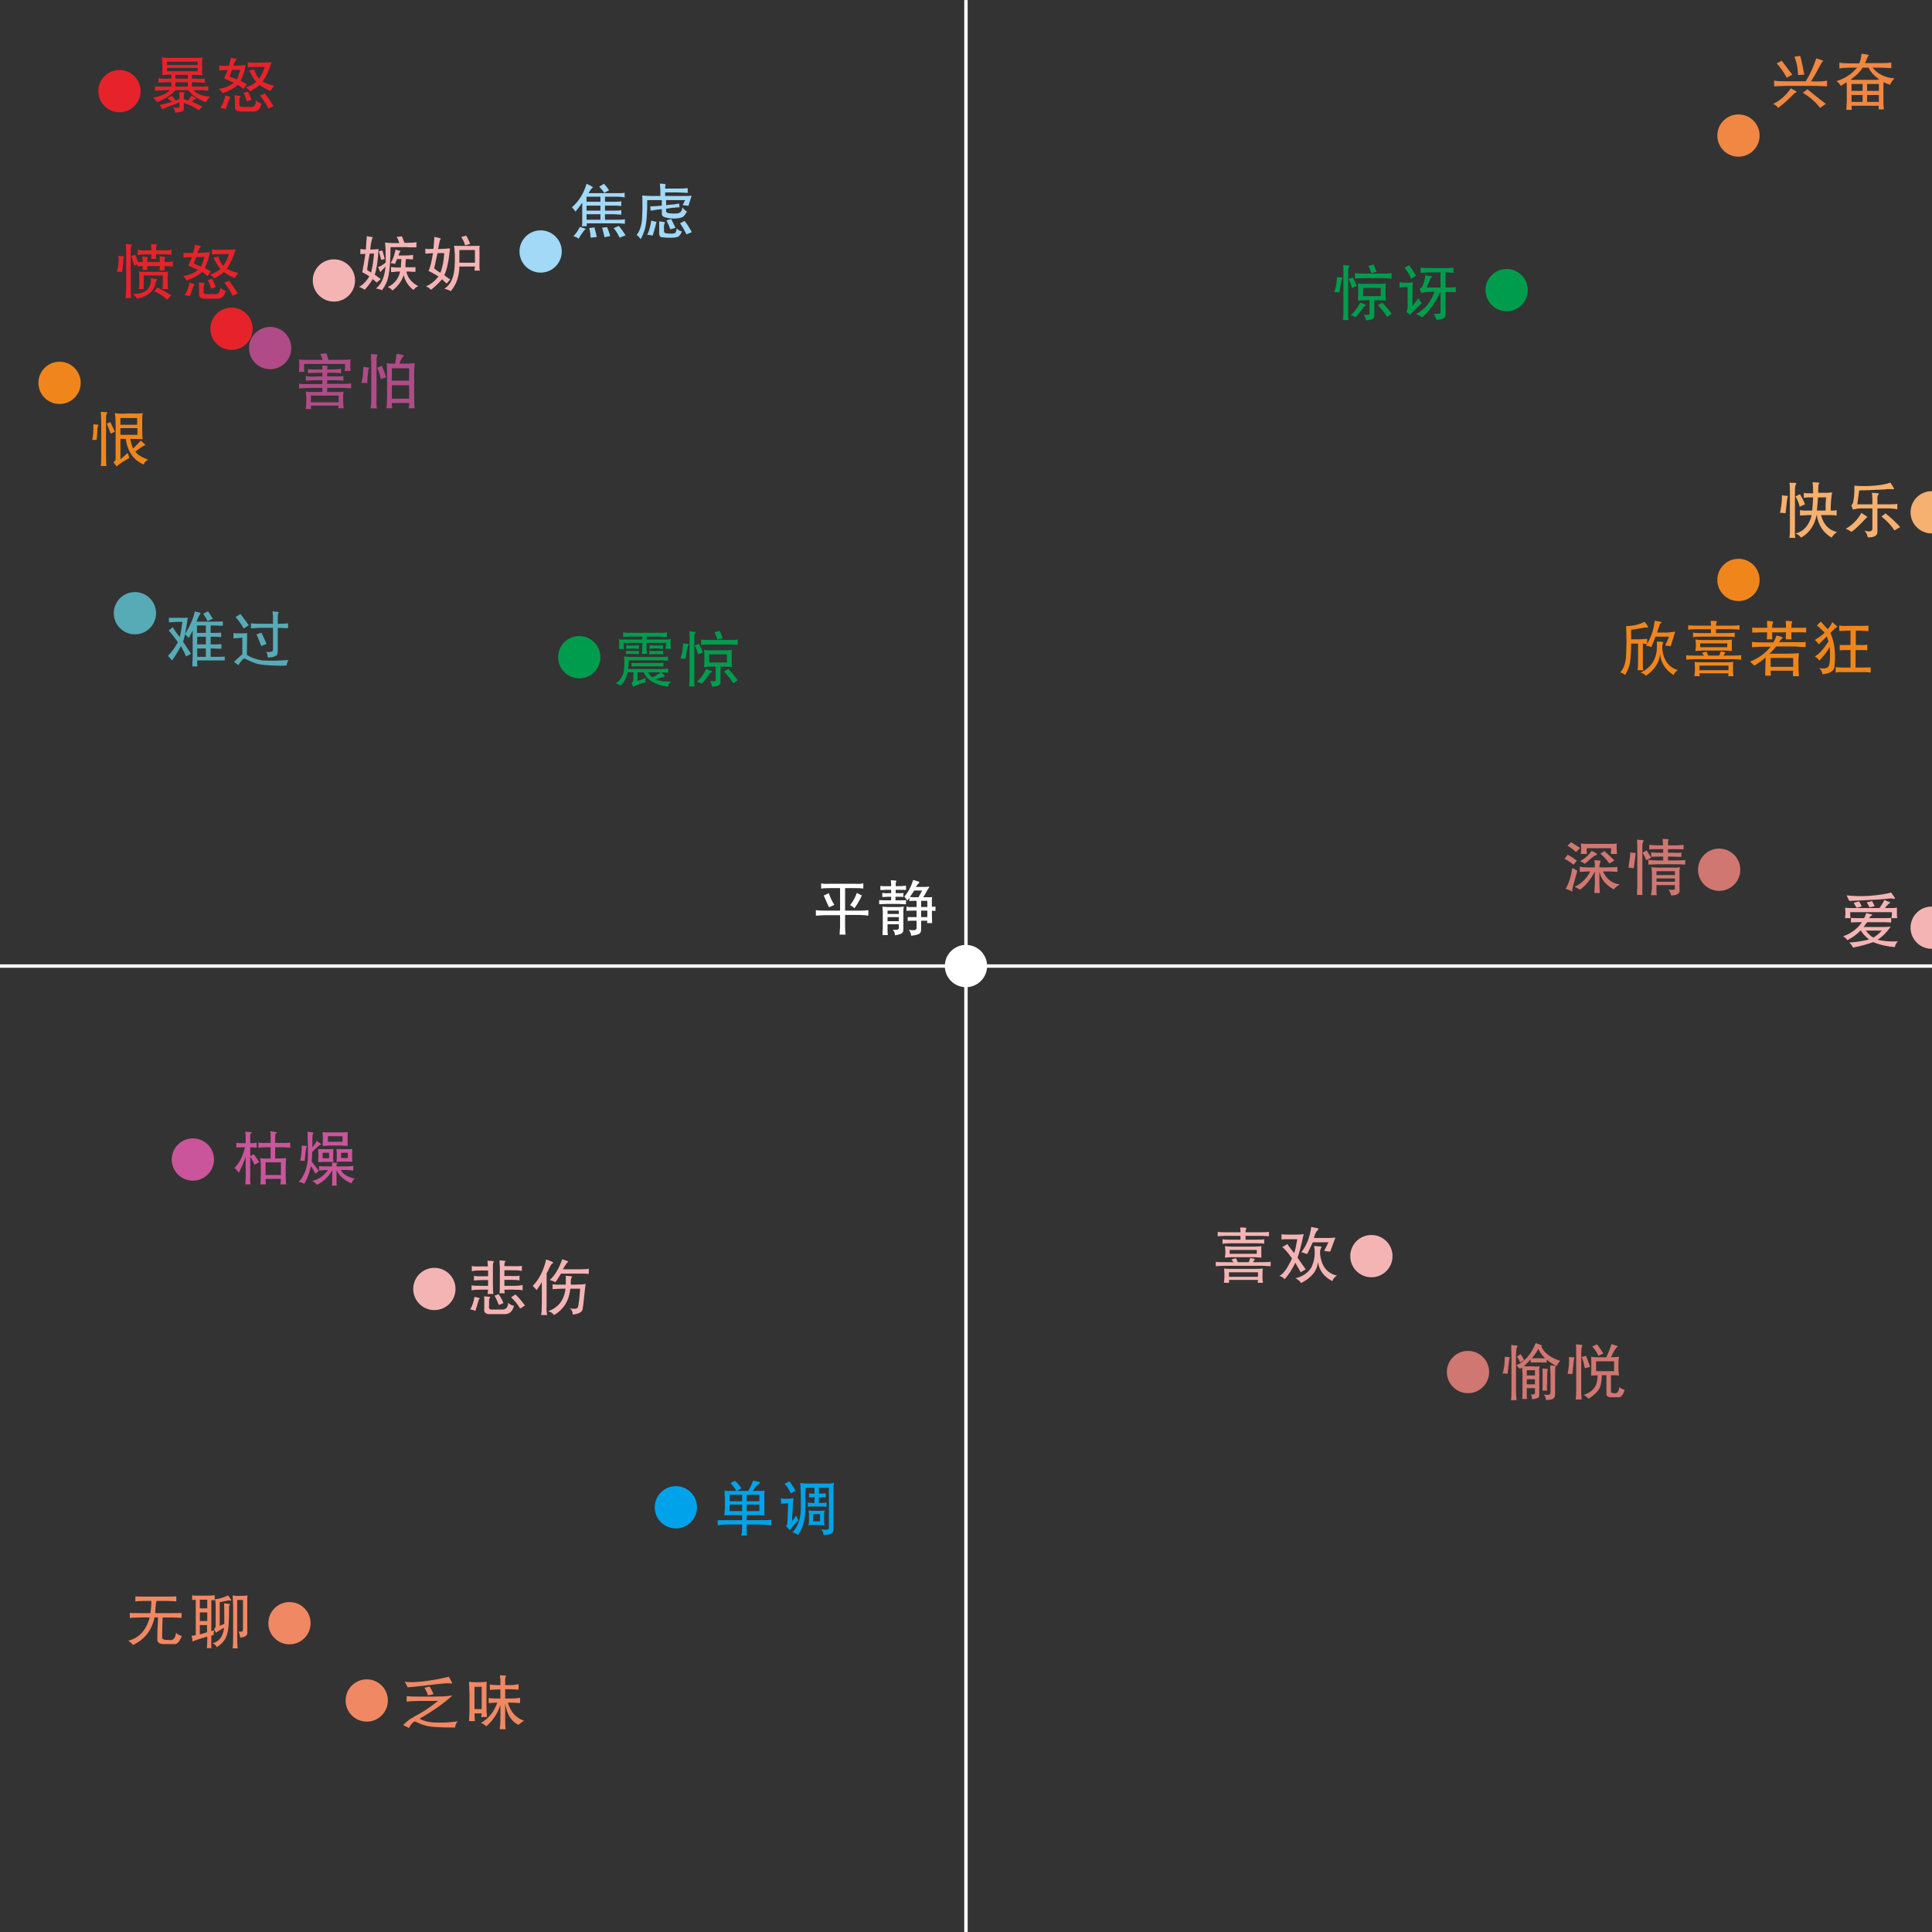 <?xml version="1.0" encoding="UTF-8"?>
<!DOCTYPE svg PUBLIC "-//W3C//DTD SVG 1.1//EN" "http://www.w3.org/Graphics/SVG/1.1/DTD/svg11.dtd">
<!-- Creator: CorelDRAW -->
<svg xmlns="http://www.w3.org/2000/svg" xml:space="preserve" width="100mm" height="100mm" version="1.1" style="shape-rendering:geometricPrecision; text-rendering:geometricPrecision; image-rendering:optimizeQuality; fill-rule:evenodd; clip-rule:evenodd"
viewBox="0 0 100000 100000"
 xmlns:xlink="http://www.w3.org/1999/xlink"
 xmlns:xodm="http://www.corel.com/coreldraw/odm/2003">
 <rect x="0" y="0" width="100000" height="100000" fill="#333333" stroke="none"/>
 <defs>
  <style type="text/css">
   <![CDATA[
    .str0 {stroke:white;stroke-width:176.4;stroke-miterlimit:22.926}
    .fil0 {fill:none}
    .fil1 {fill:white}
    .fil5 {fill:#F5B4B4}
    .fil3 {fill:#F6B06F}
    .fil24 {fill:#D07772}
    .fil17 {fill:#F08863}
    .fil21 {fill:#F08742}
    .fil13 {fill:#F0861B}
    .fil7 {fill:#E6232A}
    .fil25 {fill:#CA559A}
    .fil9 {fill:#B04B87}
    .fil15 {fill:#A1D9F7}
    .fil19 {fill:#57ABB7}
    .fil27 {fill:#00A3E9}
    .fil11 {fill:#009C4D}
    .fil2 {fill:white;fill-rule:nonzero}
    .fil6 {fill:#F5B4B4;fill-rule:nonzero}
    .fil4 {fill:#F6B06F;fill-rule:nonzero}
    .fil23 {fill:#D07772;fill-rule:nonzero}
    .fil18 {fill:#F08863;fill-rule:nonzero}
    .fil22 {fill:#F08742;fill-rule:nonzero}
    .fil14 {fill:#F0861B;fill-rule:nonzero}
    .fil8 {fill:#E6232A;fill-rule:nonzero}
    .fil26 {fill:#CA559A;fill-rule:nonzero}
    .fil10 {fill:#B04B87;fill-rule:nonzero}
    .fil16 {fill:#A1D9F7;fill-rule:nonzero}
    .fil20 {fill:#57ABB7;fill-rule:nonzero}
    .fil28 {fill:#00A3E9;fill-rule:nonzero}
    .fil12 {fill:#009C4D;fill-rule:nonzero}
   ]]>
  </style>
 </defs>
 <g id="圖層_x0020_1">
  <line class="fil0 str0" x1="-2.3" y1="50002.5" x2="99997.7" y2= "50002.5" />
  <line class="fil0 str0" x1="49997.7" y1="100002.5" x2="49997.8" y2= "2.5" />
  <path class="fil1" d="M49997.7 51096.5c-604.2,0 -1094,-489.8 -1094,-1094 0,-604.2 489.8,-1094 1094,-1094 604.2,0 1094,489.8 1094,1094 0,604.2 -489.8,1094 -1094,1094z"/>
  <path class="fil2" d="M42502.2 45720.3c57.6,24.8 198.4,33.3 421.2,24.8l1364.7 0c190,8.5 322.3,0 396.9,-24.8l0 273c-24.9,-8.4 -62.5,-12.7 -111.7,-12.7 -33.3,-7.9 -128.6,-12.1 -285.2,-12.1l-546.1 0 0 1165.7 768.9 0c165.6,0 310.1,-8.5 434.4,-24.9l0 285.3c-58.2,-8 -124.3,-16.4 -198.4,-24.9 -83.1,0 -165.6,-4.2 -248.2,-12.2l-756.7 0 0 607.5c0,149.2 8.5,285.2 24.9,409.6l-310.1 0c8.4,-107.4 16.4,-244 24.8,-409.6l0 -595.3 -818.6 0c-189.9,8.5 -334.9,16.9 -433.9,24.9l0 -285.3c107.4,16.4 248.2,24.9 421.8,24.9l830.7 0 0 -1165.7 -558.2 0c-198.5,0 -338.7,7.9 -421.2,24.8l0 -273zm1847.8 496.3l260.4 136c-132.3,273.1 -260.4,492.2 -384.7,657.8 -57.7,-58.2 -132.3,-111.7 -223.4,-161.4 149.3,-190 264.6,-401.1 347.7,-632.4zm-1451 12.2c66.2,206.9 160.9,409.1 285.3,607.5l-273.1 124.3c-91,-182 -182,-384.7 -273,-608l260.8 -123.8zm3214.6 -669.9c190,8.4 285.2,20.6 285.2,37.6 0,16.4 -8.4,37 -24.8,61.9 -8.5,32.8 -12.7,66.1 -12.7,98.9l0 111.7 111.6 0c124.4,0 264.6,-8 421.8,-24.9l0 223.3c-74.1,-7.9 -210.6,-12.2 -409.1,-12.2l-124.3 0 0 173.6 87.3 0c140.2,8.5 243.4,4.2 309.5,-12.2l0 210.6c-49.2,-8.4 -156.6,-12.1 -322.2,-12.1l-86.8 0 0 185.7 161.4 0c66.1,0 148.7,0 247.6,0 58.2,-7.9 103.8,-12.2 136.6,-12.2l0 210.6c-24.9,8.5 -70.4,8.5 -136.6,0 -74,0 -160.8,-4.2 -260.3,-12.1l-607.5 0c-190.5,7.9 -318.6,12.1 -384.7,12.1l0 -210.6c91,8 223.3,12.2 396.9,12.2l223.3 0 0 -185.7 -99 0c-99.5,0 -173.5,3.7 -223.3,12.1 -49.7,0 -95.2,0 -136.5,0l0 -210.6c24.9,0 66.1,3.7 123.8,12.2 83.1,8.5 152.9,8.5 211.2,0l123.8 0 0 -173.6 -161.4 0c-123.8,0 -210.6,4.3 -260.4,12.2 -57.6,0 -103.2,0 -136.5,0l0 -210.6c33.3,0 87.3,4.2 161.4,12.2 91,0 165.6,0 223.3,0l173.6 0 0 -111.7c-8,-41.3 -12.2,-107.4 -12.2,-198.4zm1153.1 -12.2c223.3,57.7 330.7,99 322.8,123.8 -8.5,8.5 -16.4,20.7 -24.9,37.6 -57.7,49.2 -111.7,115.4 -161.4,198.4l310.1 0c33.3,0 95.2,0 186.2,0 91.1,-8.4 153,-12.7 185.8,-12.7 16.9,0 20.6,8.5 12.7,24.9 -41.3,66.2 -83.1,132.3 -124.4,198.5 -49.2,99.4 -111.6,206.9 -185.7,322.2l173.6 0c132.3,8.5 227.5,4.2 285.2,-12.2 -16.4,91.1 -20.7,206.9 -12.2,347.2l0 161.4c32.8,0 94.7,-4.3 185.7,-12.2l0 222.8c-82.5,0 -144.4,-3.7 -185.7,-12.2l0 223.3c0,49.8 3.7,190 12.2,421.8l-260.4 0c0,-41.3 4.3,-83.1 12.2,-124.4l-322.3 0 0 446.6c0,115.9 -29.1,190.5 -86.7,223.3 -49.8,41.3 -190.5,78.4 -421.8,111.7 -16.4,-107.4 -57.7,-210.6 -123.8,-310.1 281,49.7 413.3,16.4 396.9,-99.5l0 -372 -124.4 0c-173.6,0 -285.2,4.2 -335,12.7l0 -198.4c83.1,0 190.5,0 322.8,0l136.6 0 0 -335 -161.4 0c-173.6,0 -293.7,4.2 -359.9,12.2l0 -222.8c58.2,24.3 177.8,32.8 359.9,24.3l161.4 0 0 -322.2 -62.5 0c-173.5,0 -276.7,4.2 -310.1,12.2l0 -173.6 -98.9 149.2 -161.4 -211.1c190.5,-206.4 343.4,-492.2 458.8,-855.7zm49.7 545.6c-91,148.7 -165.1,260.3 -223.3,334.9 24.9,0 78.8,4.3 161.4,12.2 66.1,0 111.6,0 136.5,0l148.7 0c33.4,-57.7 82.6,-148.7 148.7,-272.5 8.5,-16.4 20.6,-41.3 37.6,-74.6l-409.6 0zm359.8 533.4l0 322.2 322.3 0 0 -322.2 -322.3 0zm-1736.2 508.5l0 173.6 582.7 0 0 -173.6 -582.7 0zm1736.2 0l0 335 322.3 0 0 -335 -322.3 0zm-1736.2 335l0 210.6 582.7 0 0 -210.6 -582.7 0zm-260.8 -545.6c99.4,16.4 198.4,24.3 297.9,24.3l520.7 0c91,0 186.3,-7.9 285.2,-24.3 -16.4,82.6 -24.9,156.6 -24.9,222.8l0 943c0,115.3 -24.3,185.7 -74,210.6 -41.3,41.2 -161.4,78.8 -359.9,111.6 -7.9,-123.8 -45.5,-219.1 -111.6,-285.2 8.4,0 20.6,0 37.5,0 198.5,16.4 289,-20.6 272.6,-111.7l0 -173.5 -582.7 0 0 297.4c0,83.1 3.7,169.8 12.2,260.9l-273 0c0,-49.8 0,-99.5 0,-149.3 0,-49.2 4.2,-90.5 12.7,-123.8l0 -980c-8.5,-24.4 -12.7,-57.7 -12.7,-99 0,-41.2 0,-82.5 0,-123.8z"/>
  <path class="fil3" d="M99983.2 27610.8c-604.2,0 -1094,-489.8 -1094,-1094 0,-604.2 489.8,-1094 1094,-1094 604.2,0 1094,489.8 1094,1094 0,604.2 -489.8,1094 -1094,1094z"/>
  <path class="fil4" d="M93811.4 24961.9c107.4,8.4 194.2,12.7 260.3,12.7 66.2,7.9 103.2,16.4 111.7,24.9 0,7.9 -8.5,16.4 -24.9,24.8 -33.3,49.2 -45.5,90.5 -37,123.8 -8.5,99 -12.7,219.1 -12.7,359.9l372 0c132.3,0 248.1,-8.5 347.1,-24.9 -49.2,322.3 -74.1,636.6 -74.1,942.5 140.2,8.4 244,0 310.1,-24.9l0 285.2c-66.1,-16.4 -177.8,-24.9 -335,-24.9l-471.4 0c115.8,480 393.1,773.1 831.3,880.6 -99.5,49.7 -194.8,145 -285.2,285.7 -438.7,-256.6 -694.8,-653.5 -769.5,-1191.1 -107.4,546.1 -375.7,942.9 -805.9,1191.1 -91,-107.9 -189.9,-177.8 -297.4,-211.1 429.7,-107.4 710.7,-426 843,-955.2l-185.7 0c-190.5,8.5 -330.8,17 -421.8,24.9l0 -285.2c115.9,24.9 256.1,33.3 421.8,24.9l210.6 0c16.4,-165.1 33.3,-392.7 49.7,-682.1l-99.5 0c-181.5,0 -310.1,8.4 -384.1,24.8l0 -260.3c0,0 16.4,3.7 49.7,12.2 57.7,8.4 169.3,12.7 334.4,12.7l99.5 0c0,-281.6 -12.7,-471.5 -37,-571zm-1190.7 24.9c231.3,0 351.4,8.4 359.3,24.8 0,8.5 -4.2,16.4 -12.1,24.9 -41.3,74.6 -61.9,186.3 -61.9,335l0 2046.2c-8.5,231.8 0,372.1 24.8,421.8l-310.1 0c8,-41.3 12.2,-91 12.2,-148.7 8.5,-49.7 12.2,-140.8 12.2,-273.1l0 -2021.4c0,-206.9 -8,-343.4 -24.4,-409.5zm545.6 595.3c107.4,173.5 194.2,347.6 260.4,521.2l-273.1 123.8c-49.2,-198.4 -123.8,-376.2 -222.8,-533.4l235.5 -111.6zm-930.3 49.7c16.4,8.5 62,16.4 136.6,24.9 107.4,8.4 165.1,12.1 173.5,12.1 0,8.5 -4.2,20.7 -12.1,37.6 -24.9,49.2 -62.5,334.5 -111.7,855.7 -124.3,-8.5 -223.3,-16.4 -297.9,-24.9 33.3,-91 57.7,-214.8 74.6,-372 24.9,-148.7 37,-326.5 37,-533.4zm2282.3 111.7l-421.7 0c-8.5,206.9 -24.9,413.2 -49.8,620.1 0,32.9 0,53.5 0,62l446.7 0c0,-91.1 0,-198.5 0,-322.3 7.9,-132.3 16.4,-252.4 24.8,-359.8zm3338.4 -768.9c8.5,24.9 16.4,45.5 24.9,61.9 115.9,165.6 165.1,256.1 148.7,273 -7.9,16.4 -28.6,20.7 -61.9,12.2 -99,-8.5 -214.9,-8.5 -347.1,0 -16.4,8.5 -37.6,12.7 -62,12.7 -653.5,32.8 -1095.9,49.2 -1327.1,49.2 -66.2,480 -99.5,719.7 -99.5,719.7l781.6 0 0 -260.9c-8.5,-173.6 -16.4,-288.9 -24.9,-347.1 24.9,8.4 32.8,12.7 24.9,12.7 223.3,7.9 335,24.9 335,49.2 0,16.9 -8.5,33.3 -24.9,49.7 -33.4,41.3 -49.8,95.3 -49.8,161.4l0 335 645.1 0c214.8,0 342.9,-8.5 384.2,-24.9l0 285.2c-24.9,-8.4 -69.9,-16.4 -136,-24.8 -74.6,-8.5 -157.2,-16.4 -248.2,-24.9l-645.1 0 0 1165.8c24.9,231.7 -140.7,343.4 -495.8,334.9 -33.3,-140.7 -91,-256.1 -174.1,-347.1 289.5,82.5 426,32.8 409.6,-148.7l0 -1004.9 -620.2 0c-99.5,0 -227.5,20.6 -384.7,61.9l-86.8 -223.3c33.4,-16.4 66.2,-69.8 99.5,-160.9 24.9,-132.3 41.3,-260.3 49.7,-384.7 8,-115.9 12.2,-272.5 12.2,-470.9 314.3,32.8 665.7,32.8 1054.1,0 364.1,-33.4 636.6,-87.3 818.6,-161.4zm-1512.9 1574.8l310.1 198.4c-355.6,389 -628.6,649.3 -818.6,781.6 -99.5,-66.1 -198.4,-120.1 -297.9,-161.4 339.2,-190 608,-463 806.4,-818.6zm1252.6 24.9c273,215.3 524.9,450.8 756.7,706.9l-297.9 173.6c-148.7,-239.7 -372,-479.4 -670,-719.2l211.2 -161.3z"/>
  <path class="fil5" d="M22483.2 67810.8c-604.2,0 -1094,-489.8 -1094,-1094 0,-604.2 489.8,-1094 1094,-1094 604.2,0 1094,489.8 1094,1094 0,604.2 -489.8,1094 -1094,1094z"/>
  <path class="fil6" d="M25859.4 65227.3c16.4,7.9 37,12.1 61.9,12.1 165.6,16.4 248.1,29.1 248.1,37.1 0,8.4 -8.4,21.1 -24.8,37.5 -24.9,32.8 -37.1,74.1 -37.1,123.9l0 99.4 384.2 0c330.7,8 504.3,0 521.2,-24.8l0 272.5c-24.8,-7.9 -74.6,-16.4 -149.2,-24.3 -57.7,-8.5 -181.5,-12.7 -372,-12.7l-384.2 0 0 297.9 372 0c256.2,7.9 392.7,0 409.1,-24.9l0 260.4c-57.7,-24.9 -194.2,-37.1 -409.1,-37.1l-372 0 0 310.1 446.1 0c264.6,0 430.2,-16.9 496.4,-49.7l0 285.2c-41.3,-24.9 -206.9,-37.1 -496.4,-37.1l-446.1 0c0,90.5 8,153 24.9,185.8l-285.2 0c16.4,-41.3 24.3,-194.2 24.3,-458.8l0 -917.6c-7.9,-49.7 -12.1,-103.7 -12.1,-161.4 0,-58.2 0,-115.9 0,-173.5zm-632.4 24.8c214.8,8 330.7,20.7 347.1,37.1 -8.4,8.4 -16.4,16.4 -24.8,24.8 -24.9,49.8 -37.1,107.5 -37.1,173.6l0 967.3c0,239.7 8,413.3 24.9,520.7l-297.9 0c8.4,-49.2 16.4,-123.8 24.8,-222.8l-384.7 0c-239.7,0 -396.8,12.2 -470.9,37.1l0 -260.4c57.7,16.4 210.6,24.9 458.8,24.9l396.8 0 0 -297.9 -260.3 0c-206.9,0 -364.1,8.4 -471.5,24.9l0 -248.2c58.2,24.8 214.8,33.3 471.5,24.8l260.3 0 0 -297.3 -384.7 0c-173.5,0 -285.2,3.7 -334.4,12.1 -58.2,8.5 -99.5,16.4 -124.3,24.9l0 -273.1c49.7,24.9 202.6,33.4 458.7,24.9l372.6 0c-8.5,-157.1 -17,-256.1 -24.9,-297.4zm582.6 1736.2c107.4,157.2 190.5,310.1 248.2,458.8l-235.5 99.5c-74.6,-190.5 -149.2,-351.9 -223.3,-484.2l210.6 -74.1zm868.4 12.2c123.8,107.4 289.4,297.9 495.8,570.4l-247.6 161.4c-140.8,-231.2 -298,-426 -471.5,-582.6l223.3 -149.2zm-1624.6 99.5c198.5,7.9 305.9,20.6 322.3,37 0,8.5 -8.5,20.7 -24.9,37.1 -24.8,41.8 -37,86.7 -37,136.5l0 285.2c-33.4,140.8 32.8,202.7 198.4,186.3l433.9 0c231.8,16.4 351.4,-103.2 359.9,-359.9 82.5,99.5 181.5,153 297.4,161.4 -74.1,314.4 -256.2,458.8 -545.6,434l-632.4 0c-281.5,24.8 -401.1,-78.4 -359.8,-310.1l0 -409.1c0,-91 -4.2,-157.2 -12.2,-198.4zm-496.3 24.8c132.3,24.9 227.5,49.3 285.2,74.1 0,8.5 -8.5,17 -24.9,24.9 -24.8,24.9 -41.2,54 -49.7,86.8 -24.4,99.5 -74.1,264.6 -148.7,496.3 -7.9,16.4 -12.2,32.9 -12.2,49.8 -16.4,-8.5 -33.3,-16.9 -49.7,-24.9 -107.4,-41.3 -182.1,-58.2 -223.3,-49.7 115.9,-198.5 190.5,-417.5 223.3,-657.3zm4541.7 -1947.3c206.9,66.2 310.1,107.4 310.1,123.8 0,8.5 -8.5,20.7 -24.9,37.6 -32.8,24.9 -53.4,45.5 -61.9,61.9 -99.5,140.2 -161.4,239.7 -186.3,297.4l893.3 0c256.1,0 404.8,-12.2 446.6,-37l0 273c-8.5,0 -12.7,0 -12.7,0 -91,-8.4 -227.5,-12.7 -409.1,-12.7l-1017 0c-140.8,239.7 -239.7,389 -297.9,446.6 -74.1,-49.7 -169.4,-86.7 -285.3,-111.6 264.6,-239.7 480,-599.6 645.1,-1079zm-830.8 12.2c206.4,66.1 330.7,120.1 372,161.4 0,8.4 -12.7,20.6 -37,37 -41.8,24.9 -70.4,54 -87.3,86.8 -16.4,24.9 -32.8,54 -49.3,87.3 -91,198.5 -149.2,313.8 -173.5,347.1l0 1574.8c-8.5,190.5 -8.5,327.1 0,409.6 7.9,91 20.6,148.7 37,173.6l-322.2 0c7.9,-24.9 16.4,-91 24.3,-198.4 0,-91.1 4.2,-223.4 12.7,-396.9l0 -1128.7c-33.3,82.5 -103.2,198.4 -211.1,347.1 -16.4,33.3 -32.8,62.4 -49.2,86.8 -83.1,-82.6 -153,-156.7 -211.2,-222.8 330.7,-330.7 562.5,-785.8 694.8,-1364.7zm1017.1 843.5c165.1,8.4 276.7,20.6 334.4,37 0,8.5 -7.9,21.2 -24.3,37.6 -24.9,32.8 -37.6,70.4 -37.6,111.6 -16.4,41.3 -20.6,132.3 -12.2,272.6l235.5 0c256.1,0 433.9,-12.2 533.4,-37.1 -24.9,148.7 -45.5,318.6 -61.9,508.5 -49.8,487.9 -83.1,760.5 -99.5,818.7 -41.3,140.7 -210.6,227.5 -508.5,260.3 0,-148.7 -53.5,-256.1 -160.9,-322.2 214.8,41.2 355.1,28.5 421.2,-37.6 41.8,-107.4 83.1,-433.9 124.4,-979.5l-508.6 0c-66.1,620.2 -347.1,1074.7 -843.4,1364.2 -66.2,-99.5 -169.4,-165.6 -310.1,-198.4 529.1,-182.1 831.3,-570.5 905.4,-1165.8l-198.5 0c-248.1,7.9 -404.8,16.4 -470.9,24.9l0 -260.9c41.2,24.9 198.4,33.3 470.9,24.9l211.2 0c0,-223.3 0,-376.3 0,-458.8z"/>
  <path class="fil7" d="M11983.2 18110.8c-604.2,0 -1094,-489.8 -1094,-1094 0,-604.2 489.8,-1094 1094,-1094 604.2,0 1094,489.8 1094,1094 0,604.2 -489.8,1094 -1094,1094z"/>
  <path class="fil8" d="M6519 12631.6c157.1,8.4 264.6,20.6 322.2,37.6 0,7.9 -8.4,20.6 -24.8,37 -32.8,57.7 -49.8,115.9 -49.8,173.6l0 1997c0,289 8.5,475.2 24.9,557.8 -99,-16.4 -198.4,-16.4 -297.4,0 7.9,-32.8 16.4,-99 24.9,-198.5 0,-91 4.2,-206.3 12.1,-347.1l0 -1785.9c-7.9,-157.2 -12.1,-276.8 -12.1,-359.9 -8.5,-57.6 -8.5,-94.7 0,-111.6zm1302.3 0c32.8,8.4 86.7,12.7 160.8,12.7 99.5,7.9 149.2,12.2 149.2,12.2 0,8.4 -4.2,20.6 -12.7,37.5 -24.8,41.3 -37,86.8 -37,136l0 124.4 285.2 0c157.2,7.9 268.8,7.9 335,0 74.1,-8.5 132.3,-20.7 173.6,-37.6l0 273.1c-24.9,-8.5 -70.4,-12.2 -136.6,-12.2 -57.7,-8.5 -177.8,-12.7 -359.8,-12.7l-297.4 0c0,24.9 -4.2,54 -12.7,86.8 0,83 8.5,132.3 24.9,149.2l-285.2 0c16.4,-24.9 24.8,-103.7 24.8,-236l-223.3 0c-115.9,8.4 -219.1,12.7 -310.1,12.7 -82.5,7.9 -140.2,16.4 -173.5,24.9l0 -285.8c41.2,16.9 99.4,29.1 173.5,37.6 74.6,7.9 173.6,7.9 297.9,0l235.5 0c-8.4,-115.9 -12.1,-211.2 -12.1,-285.2 0,-17 0,-29.2 0,-37.6zm-1687 608c223.3,24.9 322.8,37 297.9,37 0,8.5 -8.5,24.9 -24.9,49.8 -16.4,57.7 -24.9,103.2 -24.9,136.5 0,132.3 -20.6,338.7 -61.9,620.2 -58.2,-16.9 -149.2,-20.7 -273,-12.7 74.6,-223.3 103.2,-500.1 86.8,-830.8zm1054.1 805.9c49.7,24.9 248.1,33.4 595.3,24.9l396.9 0c314.3,8.5 492.1,0 533.4,-24.9 -32.9,41.3 -45.6,206.9 -37.1,496.4 0,223.3 8,363.5 24.9,421.7l-297.9 0c8.4,-33.3 12.7,-74.6 12.7,-124.3 7.9,-41.3 12.1,-132.3 12.1,-272.6l0 -310 -992.2 0 0 334.9c-8.4,247.7 -4.2,372 12.7,372l-273 0c24.9,-41.3 37,-182 37,-421.7 0,-264.6 -7.9,-430.2 -24.8,-496.4zm620.2 347.7c198.4,32.8 310,57.7 334.9,74.1 0,8.4 -8.5,20.6 -24.9,37 -32.8,33.3 -49.7,58.2 -49.7,74.6 -66.1,471.5 -392.6,764.7 -979.5,880.6 -41.3,-74.1 -103.2,-144.5 -186.3,-210.7 -7.9,-16.4 -20.6,-29.1 -37,-37.5 661.5,8.4 975.8,-264.6 942.5,-818.1zm347.1 483.6c182,99 421.7,235.5 719.7,409.1l-223.4 223.3c-223.3,-198.4 -446.6,-343.4 -669.9,-433.9l173.6 -198.5zm-1364.2 -1625l211.1 -61.9c0,0 45.5,115.8 136.6,347.1 41.2,24.9 123.8,33.3 247.6,24.9 0,-41.3 -3.7,-99 -12.2,-173.6 -8.4,-49.8 -8.4,-86.8 0,-111.7 49.8,16.4 115.9,24.9 198.5,24.9 57.7,8.5 91,12.2 98.9,12.2 0,8.4 -7.9,21.1 -24.3,37.5 -16.9,32.9 -24.9,66.2 -24.9,99l0 111.7 657.2 0c-8.4,-66.2 -12.7,-128.1 -12.7,-185.8 0,-49.7 0,-86.8 0,-111.6 74.7,16.4 132.3,24.8 174.1,24.8 74.1,8 111.2,12.2 111.2,12.2 0,8.5 -3.7,20.6 -12.2,37 -16.4,41.3 -24.9,74.7 -24.9,99.5l0 123.9c231.8,0 376.3,-12.2 433.9,-37.1l0 273.1c-24.3,-8.5 -69.8,-12.7 -136,-12.7 -49.7,-8.5 -149.2,-12.2 -297.9,-12.2 -7.9,91 -4.2,165.1 12.7,223.3l-273 0c8.4,-49.7 16.4,-124.4 24.8,-223.3l-657.2 0c-8.5,91 -4.2,157.2 12.2,198.4l-273.1 0c17,-24.8 24.9,-91 24.9,-198.4 -74.1,0 -119.6,3.7 -136,12.2 -24.9,0 -70.4,4.2 -136.5,12.7l0 -111.7 -173.6 61.9c-24.9,-107.4 -74.6,-273 -149.2,-496.3zm3301.9 -570.5c198.4,24.9 301.6,45.5 310.1,61.9 0,8.5 -12.7,24.9 -37.6,49.8 -24.9,24.8 -41.3,49.7 -49.7,74.6 -16.4,32.8 -49.3,107.4 -99,223.3 198.4,0 413.3,-12.7 645.1,-37.6 -33.4,248.2 -120.2,521.3 -260.4,818.6 49.2,33.4 156.6,91.1 322.3,173.6l-173.6 236c-8.5,0 -16.4,0 -24.9,0 -123.8,-115.9 -214.8,-182 -273,-198.4 -173.6,165.1 -433.9,310.1 -781.1,433.9 -16.9,-33.3 -70.3,-99.5 -161.4,-198.4 -8.4,-16.4 -12.1,-29.1 -12.1,-37.1 288.9,-41.8 541.3,-145 756.1,-310.1 -123.8,-58.2 -293.1,-132.3 -508.5,-223.3 33.4,-82.5 58.2,-140.7 74.6,-173.5 32.8,-58.3 70.4,-145 111.7,-260.9 -173.6,0 -281,4.2 -322.3,12.7 -49.7,0 -87.3,4.2 -111.6,12.1l0 -260.3c16.4,16.4 181.5,20.6 495.8,12.7 0,-8.5 4.2,-24.9 12.7,-49.7 49.2,-165.7 78.3,-285.3 86.8,-359.9zm880.5 223.3c82.6,24.9 276.8,33.4 582.6,24.9 314.4,0 529.2,-8.5 645.1,-24.9 -123.8,405.4 -276.8,739.8 -458.8,1004.4 198.4,107.9 396.9,182 595.3,223.3 -107.4,115.9 -169.9,202.7 -186.3,260.9 -206.3,-83.1 -396.8,-186.3 -570.4,-310.1 -99,98.9 -264.6,210.6 -495.8,334.4 -49.8,-82.5 -124.4,-152.9 -223.3,-210.6 231.2,-66.1 413.2,-161.4 545.5,-285.2 -123.8,-140.8 -243.9,-339.2 -359.8,-595.3l260.3 -37.1c58.3,206.4 140.8,363.6 248.2,471 107.4,-148.7 206.9,-351.4 297.9,-607.5l-372 0c-289.4,0 -459.3,7.9 -508.5,24.9l0 -273.1zm-396.9 396.9l-421.7 0 -124.4 347.1 372.6 149.3c66.1,-124.4 123.8,-289.5 173.5,-496.4zm409.1 1128.7c33.3,57.7 82.5,173.6 148.7,347.2 8.4,24.8 20.6,49.7 37.6,74.6l-248.2 86.7c-66.2,-206.9 -123.9,-355.6 -173.6,-446.6l235.5 -61.9zm868.3 99c148.7,182 297.4,401.1 446.1,657.7l-260.3 123.9c-82.6,-190 -227,-417.6 -433.9,-682.1l248.1 -99.5zm-1562.6 86.8c173.6,16.9 276.8,33.3 310.1,49.7 0,8.5 -8.5,20.6 -24.9,37 -24.8,49.8 -37.5,99.5 -37.5,149.3l0 223.3c-16.4,98.9 37.5,148.7 161.4,148.7l409 0c190.5,24.8 285.8,-91 285.8,-347.2 82.5,90.5 177.2,148.7 285.2,173.6 -66.2,305.9 -231.8,442.4 -496.4,409.1l-508.5 0c-272.5,8.4 -396.9,-82.6 -372,-272.6l0 -260.9 -12.2 -310zm-483.6 12.7c165.1,41.2 256.1,66.1 272.5,74 0,8.5 -4.3,17 -12.2,24.9 -24.9,33.3 -45.5,74.6 -61.9,124.4 -24.9,49.2 -54,123.8 -87.3,223.3 -41.3,115.3 -69.9,202.1 -86.8,260.3 -32.8,-16.4 -82.5,-29.1 -148.7,-37 -49.7,-8.5 -95.2,-16.9 -136.5,-24.9 115.9,-140.7 202.7,-355.6 260.9,-645z"/>
  <path class="fil9" d="M13983.2 19110.8c-604.2,0 -1094,-489.8 -1094,-1094 0,-604.2 489.8,-1094 1094,-1094 604.2,0 1094,489.8 1094,1094 0,604.2 -489.8,1094 -1094,1094z"/>
  <path class="fil10" d="M16895.5 18291.1c49.7,132.3 82.5,243.9 99.5,334.9l582.6 0c314.3,0 504.3,-7.9 570.4,-24.8 -16.4,41.2 -20.6,140.7 -12.1,297.9 -8.5,182 0,281 24.8,297.4l-322.8 0c17,-66.2 24.9,-185.8 24.9,-359.3l-2120.9 0c-7.9,272.5 0,409 24.9,409l-297.4 0c7.9,-41.2 16.4,-144.4 24.9,-310.1 0,-173.5 -8.5,-285.2 -24.9,-334.9 49.7,24.8 235.5,33.3 557.7,24.8l669.9 0c-32.8,-115.8 -74.6,-219 -123.8,-310l322.3 -24.9zm-223.3 632.9c173.5,7.9 273,16.4 297.9,24.8 0,8 -4.2,16.4 -12.7,24.4 -16.4,41.8 -24.9,91 -24.9,149.2l211.2 0c248.1,0 417.5,-12.7 508.5,-37.6l0 236c-82.6,-16.9 -248.2,-24.8 -496.4,-24.8l-223.3 0 0 185.7 322.8 0c322.3,8.5 495.8,0 520.7,-24.3l0 247.6c-32.8,-7.9 -86.8,-12.2 -161.4,-12.2 -66.1,-8.4 -177.2,-12.7 -334.4,-12.7l-347.7 0 0 186.3 657.8 0c313.8,8.5 508.5,0 582.6,-24.9l0 260.4c-41.3,-7.9 -95.3,-12.2 -161.4,-12.2 -41.3,-8.4 -181.5,-12.7 -421.2,-12.7l-657.8 0 0 211.2 211.2 0c404.8,7.9 620.1,0 645,-24.9 -24.9,98.9 -33.3,223.3 -24.9,372l0 86.8c0,198.4 8,334.9 24.9,409.6l-285.2 0c16.4,-33.4 24.3,-78.9 24.3,-136.6l-1438.2 0c0,66.2 7.9,123.9 24.8,173.6l-297.9 0c24.9,-66.2 37.1,-206.9 37.1,-421.8l0 -123.8c-8,-157.1 -16.4,-277.3 -24.9,-359.8 107.9,24.9 297.9,32.8 571,24.9l285.2 0 0 -211.2 -595.3 0c-165.7,8.5 -302.2,12.7 -409.6,12.7 -107.4,8 -173.6,16.4 -198.4,24.9l0 -260.4c91,24.4 289.4,32.8 595.3,24.4l608 0 0 -198.5 -248.2 0c-214.8,0 -355.6,4.3 -421.7,12.7 -82.6,0 -144.5,4.3 -186.3,12.2l0 -247.6c33.3,24.3 161.4,37 384.7,37 91,0 165.6,-4.2 223.3,-12.7l248.2 0 0 -185.7 -223.3 0c-239.7,0 -413.3,7.9 -521.3,24.8l0 -223.3c91.1,24.9 256.7,32.8 496.4,24.9l248.2 0c0,-107.4 -4.3,-173.6 -12.7,-198.4zm855.6 1549.9l-1438.2 0 0 347.7 1438.2 0 0 -347.7zm2991.8 -2157.9c206.4,24.8 335,53.9 384.2,86.7 0,8.5 -7.9,20.7 -24.9,37.6 -82.5,82.6 -148.7,210.6 -198.4,384.2 380.5,0 645.1,-8 793.8,-24.9 -24.4,58.2 -37.1,252.4 -37.1,583.2l0 1004.3c0,396.9 8.5,645.1 24.9,744.6l-310.1 0c16.4,-49.8 24.9,-140.8 24.9,-273.1l-893.3 0c-7.9,99.5 0,190 24.9,273.1l-310.1 0c8.5,-24.9 16.9,-103.8 24.9,-236.1 0,-115.3 4.2,-280.9 12.7,-495.8l0 -980c0,-314.3 -8.5,-520.7 -24.9,-620.2 99,16.9 244,24.9 433.9,24.9 41.3,-173.6 66.2,-342.9 74.6,-508.5zm-1314.9 12.7c74.6,7.9 144.9,12.1 211.1,12.1 74.1,8.5 115.9,16.4 123.8,24.9 0,8.5 -4.2,20.6 -12.2,37 -24.8,49.8 -37.5,103.8 -37.5,161.4l0 1872.8c-8,446.6 0,682.1 24.8,706.9l-334.9 -12.1c8.5,-33.4 16.9,-95.3 24.9,-186.3 8.4,-57.7 12.7,-219.1 12.7,-483.7l0 -1785.9c-8.5,-57.7 -12.7,-115.9 -12.7,-173.6 0,-66.1 0,-124.3 0,-173.5zm558.2 607.4c74.6,157.2 148.7,355.6 223.3,595.3l-273 86.8c-49.2,-214.8 -111.7,-409 -185.8,-582.6l235.5 -99.5zm-955.1 49.8c173.5,24.8 273,41.3 297.9,49.7 0,8 -4.2,20.7 -12.7,37.1 -24.3,41.2 -37,86.7 -37,136.5 -8.5,91 -20.7,219.1 -37.1,384.2 -8.4,115.8 -12.7,194.7 -12.7,236 -57.7,-8.5 -160.8,-12.7 -310.1,-12.7 66.2,-140.3 103.7,-417.5 111.7,-830.8zm1475.8 74.6l0 644.5 893.3 0 0 -644.5 -893.3 0zm0 880.5l0 694.3 893.3 0 0 -694.3 -893.3 0z"/>
  <path class="fil11" d="M77983.2 16110.8c-604.2,0 -1094,-489.8 -1094,-1094 0,-604.2 489.8,-1094 1094,-1094 604.2,0 1094,489.8 1094,1094 0,604.2 -489.8,1094 -1094,1094z"/>
  <path class="fil12" d="M71097.5 13689.1c66.1,148.7 115.9,276.8 148.7,384.7l-273.1 61.9c-49.2,-165.6 -98.9,-289.4 -148.6,-372l273 -74.6zm-1575.3 24.9c132.3,16.4 215.3,24.9 248.2,24.9 57.6,7.9 86.7,12.1 86.7,12.1 0,16.4 -8.4,33.4 -24.8,49.8 -32.8,49.7 -49.8,103.2 -49.8,161.4l0 2021.4c-7.9,380.5 0,574.7 24.9,583.1l-297.4 0c7.9,-33.3 12.2,-87.3 12.2,-161.4 8.4,-49.7 12.7,-186.2 12.7,-409.6l0 -1959.5c0,-173.5 -4.3,-280.9 -12.7,-322.2zm608 421.7c66.1,16.4 247.6,24.9 545.6,24.9l868.3 0c222.8,7.9 384.2,0 483.7,-24.9l0 285.2c-33.4,-8.4 -83.1,-12.7 -149.2,-12.7 -49.3,-7.9 -160.9,-12.1 -334.5,-12.1l-880.5 0c-281.5,0 -459.3,8.4 -533.4,24.8l0 -285.2zm-930.3 210.6c157.2,8.5 256.1,16.4 297.4,24.9 0,16.4 -7.9,37 -24.3,61.9 -24.9,49.8 -41.8,95.3 -49.8,136.5 -24.9,157.2 -58.2,347.2 -99.5,570.5 -24.8,0 -78.3,-4.2 -160.8,-12.2 -24.9,0 -58.2,-4.2 -99.5,-12.7 74.6,-181.5 120.1,-438.1 136.5,-768.9zm1079 322.8c66.1,24.4 243.9,32.8 533.4,24.4l322.2 0c322.8,8.4 521.3,0 595.4,-24.4 -16.4,24.4 -20.7,160.9 -12.2,409.1 -8.5,248.2 0,409 24.9,483.6 -108,-8.4 -310.1,-16.4 -608.1,-24.8l0 756.7c33.4,182 -111.6,276.7 -433.9,285.2 -16.4,-115.9 -53.9,-214.8 -111.6,-297.9 231.2,41.8 330.7,12.7 297.4,-86.8l0 -657.2c-338.7,0 -537.1,12.7 -595.3,37 0,-16.4 0,-61.9 0,-136 8.4,-58.2 12.7,-169.9 12.7,-335 0,-140.7 -4.3,-239.7 -12.7,-297.9 0,-66.1 -3.8,-111.6 -12.2,-136zm273 235.5l0 421.8 917.6 0 0 -421.8 -917.6 0zm-149.2 756.7c173.6,57.7 277.3,103.2 310.1,136 0,8.5 -7.9,12.7 -24.9,12.7 -41.2,24.9 -78.3,57.7 -111.6,99 -165.1,231.7 -301.7,405.3 -409.1,521.2 -82.5,-58.2 -169.3,-95.3 -260.3,-111.7 165.1,-124.3 330.7,-343.4 495.8,-657.2zm1141.4 0c190,198.5 351.4,392.7 483.7,582.6l-223.3 161.4c-157.2,-231.8 -318.6,-434.4 -483.7,-608l223.3 -136zm-1525.6 -1302.3c57.7,99 128.1,247.7 210.6,446.1l-248.1 99.5c-57.7,-190.5 -115.4,-343.4 -173.6,-458.8l211.1 -86.8zm2916.7 -632.8c99.5,124.3 219.6,305.8 359.8,546.1l-260.3 160.8c-57.7,-182 -169.4,-372 -335,-570.4l235.5 -136.5zm595.3 124.3c91,16.4 240.2,24.9 446.6,24.9l905.4 0c107.4,0 223.3,-8.5 347.2,-24.9l0 272.5c-82.6,-7.9 -198.5,-16.4 -347.2,-24.8l-61.9 0 0 781.5 198.4 0c115.9,0 227.6,-8.4 335,-24.8l0 273c-33.3,-8.5 -145,-12.7 -335,-12.7l-198.4 0 0 1165.8c24.9,165.6 -132.3,256.6 -471.5,273 -41.3,-148.7 -91,-251.9 -148.7,-310.1 256.1,16.4 376.3,-12.1 359.9,-86.8l0 -1054.1c-273.1,586.9 -591.1,1029.3 -955.2,1327.2 -123.8,-91 -231.2,-145 -322.3,-161.4 463.1,-248.2 785.3,-636.6 967.4,-1165.8 -305.9,0 -529.2,20.7 -670,62 -7.9,0 -12.1,0 -12.1,0 -8.5,-16.4 -37.6,-86.8 -86.8,-210.7 0,0 4.2,-4.2 12.2,-12.7 49.7,-32.8 91,-70.3 124.3,-111.6 74.1,-140.2 128.1,-335 160.9,-582.6 239.7,32.8 359.8,57.7 359.8,74.1 -8.5,8.4 -20.6,20.6 -37,37.5 -33.4,16.4 -54,37.1 -62.5,61.9 -123.8,305.9 -185.7,458.8 -185.7,458.8l707 0 0 -781.5 -583.2 0c-165.1,8.4 -314.3,16.9 -446.6,24.8l0 -272.5zm-1091.1 756.2c57.6,16.9 161.4,24.9 310,24.9 157.2,8.4 285.3,0 384.2,-24.9 -16.4,99.5 -24.3,243.9 -24.3,434.4l0 793.8c82.5,-91 185.7,-227.6 310.1,-409.6 24.3,82.6 82.5,169.9 173.5,260.4 -223.3,215.3 -425.9,417.5 -608,608 -49.7,-41.3 -115.9,-95.3 -198.4,-161.4 49.7,-57.7 74.6,-153 74.6,-285.2l0 -992.2 -111.7 0c-115.8,8.4 -219,16.4 -310,24.8l0 -273z"/>
  <path class="fil5" d="M99983.2 49110.8c-604.2,0 -1094,-489.8 -1094,-1094 0,-604.2 489.8,-1094 1094,-1094 604.2,0 1094,489.8 1094,1094 0,604.2 -489.8,1094 -1094,1094z"/>
  <path class="fil6" d="M97887.5 46195.3c8,24.9 20.7,45.5 37.1,61.9 115.9,157.2 169.3,239.7 161.4,248.2 -8.5,16.4 -37.6,20.6 -86.8,12.1 -83.1,-16.4 -149.2,-20.6 -198.5,-12.1 -273,41.2 -967.3,82.5 -2083.8,123.8l-136.5 -285.2c355.6,41.3 748.2,49.7 1178.4,24.8 504.3,-41.2 880.6,-99.4 1128.7,-173.5zm-347.1 384.2c41.3,24.8 82.5,45.5 123.8,62.4 123.8,41.3 182.1,66.1 173.6,74.1 0,16.4 -12.2,29.1 -37.1,37.6 -41.2,24.3 -70.3,49.2 -86.7,74 -66.2,58.2 -115.9,115.9 -149.3,173.6l384.7 0c74.7,0 157.2,-7.9 248.2,-24.9 -16.9,24.9 -20.6,103.7 -12.7,236l0 111.7c0,115.4 8.5,181.5 24.9,198.4l-297.4 0c0,-24.8 0,-58.2 0,-99.5 0,-24.8 3.7,-53.4 12.2,-86.7l0 -123.9 -2158 0 0 99c0,74.6 4.3,145 12.2,211.1l-285.2 0c-8,8 -12.2,12.2 -12.2,12.2 16.4,0 29.1,-74.6 37.1,-223.3l0 -99c0,-58.2 -4.3,-120.1 -12.2,-186.2 0,-16.4 0,-32.8 0,-49.8 66.1,17 144.4,24.9 235.5,24.9l1537.7 0c99.5,-132.3 186.3,-272.5 260.9,-421.7zm-645.1 62.4c49.8,74.1 94.8,160.9 136.6,260.3l-260.9 62c-57.7,-99.5 -107.4,-186.3 -148.7,-260.4l273 -61.9zm-297.9 619.7c198.5,41.8 302.2,70.3 310.1,87.3 0,16.4 -12.2,28.5 -37,37 -49.8,32.8 -91,78.3 -123.9,136.5l768.9 0c181.5,0 305.9,-4.2 372,-12.7l0 236c0,0 -120.1,-4.2 -359.8,-12.7l-880.5 0c-24.9,24.9 -57.7,66.2 -99,123.9 -41.8,66.1 -70.4,107.9 -87.3,124.3l980 0c157.2,0 273.1,-4.2 347.1,-12.7 49.8,-7.9 74.7,-12.2 74.7,-12.2 -206.9,305.9 -434,533.4 -682.1,682.1 272.5,74.7 624.4,103.2 1054.1,86.8 -82.6,82.6 -136.6,182.1 -161.4,298 -446.1,-41.3 -818.7,-128.6 -1116,-260.9 -256.2,99.5 -603.8,194.7 -1042,285.7 -41.2,-91 -107.4,-177.8 -198.4,-260.9 355.6,-24.8 699,-78.3 1029.7,-160.8 -182,-132.3 -327,-289.5 -434.4,-471.5 -198.4,206.9 -429.7,376.2 -694.3,508.5 -58.2,-91 -132.3,-157.1 -223.3,-198.4 421.8,-148.7 748.3,-392.7 979.5,-731.9l-235.5 0c-223.3,8.5 -334.9,12.7 -334.9,12.7l0 -236c74.6,8.5 186.2,12.7 334.9,12.7l347.2 0c24.8,-33.3 62.4,-120.1 111.6,-260.8zm-24.8 905.4c8.4,16.9 24.8,37.5 49.7,62.4 140.8,165.1 256.6,264.6 347.1,297.4 124.4,-66.2 268.8,-185.7 434.5,-359.8l-831.3 0zm-619.7 -1438.3l272.5 -74.6c49.8,74.6 95.3,161.4 136.5,260.3l-260.3 74.6c-16.4,-33.3 -58.2,-99.5 -124.4,-198.4 -7.9,-24.9 -16.4,-45.5 -24.3,-61.9z"/>
  <path class="fil13" d="M3083.2 20910.8c-604.2,0 -1094,-489.8 -1094,-1094 0,-604.2 489.8,-1094 1094,-1094 604.2,0 1094,489.8 1094,1094 0,604.2 -489.8,1094 -1094,1094z"/>
  <path class="fil14" d="M5216 21316.4c198.5,7.9 313.8,16.4 347.2,24.8 0,8 -8.5,20.7 -24.9,37.1 -33.3,66.1 -49.7,140.7 -49.7,223.3l0 1971.6c0,273.1 8.4,455.1 24.8,546.2l-297.4 0c16.4,-91.1 24.4,-273.1 24.4,-546.2l0 -1773.2c-8,-239.7 -16.4,-401.1 -24.4,-483.6zm2170.2 61.9c-16.4,57.6 -24.9,194.2 -24.9,409l0 409.6c0,305.8 8.5,483.6 24.9,533.4 -16.4,0 -70.4,0 -161.4,0 -57.7,-8.5 -219.1,-12.7 -483.7,-12.7 41.8,206.9 91,372 149.2,496.3 148.7,-140.7 281,-277.2 396.9,-409.5 140.2,124.3 223.3,198.4 247.7,223.3 -8,8.4 -16.5,12.7 -24.4,12.7 -49.7,16.4 -111.6,49.2 -186.3,98.9 -41.2,33.4 -103.1,78.3 -186.2,136.6 -66.2,49.7 -111.7,82.5 -136,98.9 98.9,149.2 322.2,289.5 669.4,421.8 -115.9,49.7 -194.2,132.3 -235.5,248.1 -520.7,-223.3 -830.8,-665.7 -930.3,-1327.1l-273 0 0 1054.1c140.7,-115.4 268.8,-227 384.7,-334.4l74.6 272.5c-289.5,157.1 -500.6,293.7 -632.9,409.6 -16.4,7.9 -24.9,16.4 -24.9,24.8l-160.8 -223.3c66.1,-49.7 103.2,-91 111.6,-124.3l0 -1674.3c0,-239.7 -4.2,-409.1 -12.7,-508.6 -7.9,-107.4 -16.4,-185.7 -24.8,-235.4 58.2,24.8 198.4,37 421.7,37 74.6,-7.9 132.3,-12.2 173.6,-12.2l273 0c322.3,8 512.8,0 570.5,-24.8zm-285.3 260.3l-868.3 0 0 347.1 868.3 0 0 -347.1zm-1389 211.2c82.5,165.1 161.4,330.7 235.5,495.8l-222.8 99.5c-49.8,-157.2 -115.9,-330.8 -198.5,-521.3l185.8 -74zm-880.6 111.1c165.7,8.4 256.2,21.1 273.1,37.5 0,8 -8.5,20.7 -24.9,37.1 -16.4,33.3 -24.9,66.1 -24.9,99.5 -8.4,24.3 -12.7,78.3 -12.7,160.8 -16.4,182.1 -28.5,339.2 -37,471.5l-235.5 0c49.8,-148.7 70.4,-417.5 61.9,-806.4zm1401.3 198.4l0 347.7 881 0 0 -347.7 -881 0z"/>
  <path class="fil5" d="M17283.2 15610.8c-604.2,0 -1094,-489.8 -1094,-1094 0,-604.2 489.8,-1094 1094,-1094 604.2,0 1094,489.8 1094,1094 0,604.2 -489.8,1094 -1094,1094z"/>
  <path class="fil6" d="M18986.6 12220.5c41.3,8.4 78.8,16.9 111.6,24.8 124.4,16.4 190.5,29.1 198.5,37.1 0,8.4 -4.3,16.9 -12.2,24.8 -24.9,41.3 -41.3,95.3 -49.7,161.4 -24.9,66.2 -49.8,214.9 -74.6,446.6 149.2,0 293.6,-8.4 434.4,-24.8 -33.3,595.3 -99.5,1037.7 -198.4,1327.1l310.1 223.3c-58.3,49.2 -115.9,103.2 -174.1,160.9 -8,8.5 -16.4,16.9 -24.4,24.9 -74.6,-49.8 -145,-111.7 -211.1,-185.8 -123.8,206.4 -264.6,392.7 -421.8,557.8 -107.4,-74.1 -206.3,-123.8 -297.4,-148.7 190,-91 367.8,-268.8 533.4,-533.4 8,-24.9 -111.6,-99 -359.8,-223.3 66.2,-330.8 119.6,-648.8 161.4,-954.6 -74.6,7.9 -132.3,12.1 -174.1,12.1 -41.3,0 -69.8,0 -86.8,0l0 -260.3c24.9,8.4 120.1,16.4 285.2,24.8 8.5,-115.8 17,-243.9 24.9,-384.7 8.5,-132.2 17,-235.4 24.9,-310zm1823.5 12.7c0,24.8 16.4,70.3 49.2,136.5 33.3,98.9 58.2,165.1 74.6,198.4l148.7 0c239.7,0 396.9,-12.7 471.5,-37.6l0 273.1c-16.4,0 -66.1,0 -148.7,0 -41.8,0 -91,0 -149.2,0 -57.7,0 -115.4,-4.2 -173.6,-12.7l-867.8 0c-8.5,694.8 -41.8,1178.4 -99.5,1451.5 -49.7,281 -165.1,541.3 -347.1,781.1 -91,-49.8 -194.2,-78.4 -310.1,-86.8 289.4,-231.3 454.5,-611.8 495.8,-1140.9 -132.3,148.7 -223.3,243.9 -272.5,285.2 -33.4,-74.6 -70.4,-161.4 -111.7,-260.3 123.9,-33.4 256.1,-111.7 396.9,-236.1 0,-529.1 -12.7,-872 -37.6,-1029.2 49.8,8.5 186.3,16.4 409.6,24.9l335 0c0,8.5 -4.3,0 -12.7,-24.9 -24.9,-82.5 -66.2,-182 -123.9,-297.4l273.1 -24.8zm-335 682c49.2,16.5 99,32.9 148.7,49.8 74.6,16.4 111.7,24.3 111.7,24.3 -8.5,8.5 -12.7,17 -12.7,24.9 -32.8,24.9 -66.2,95.3 -99,211.1l347.2 0c173.5,0 310.1,-12.7 409.5,-37.5l0 236c-33.3,0 -74.6,0 -124.3,0 -41.3,-8.5 -123.8,-12.7 -247.7,-12.7 -16.9,149.2 -24.8,289.4 -24.8,421.7l173.5 0c190,8.5 305.9,4.3 347.2,-12.1l0 247.6c-24.9,0 -61.9,0 -111.7,0 -57.7,0 -123.8,-3.7 -198.4,-12.2l-161.4 0c66.1,322.3 273,574.7 620.2,756.7 -107.5,41.3 -190,107.5 -247.7,198.5 -264.6,-198.5 -434.4,-455.1 -508.5,-768.9 -108,313.8 -302.2,578.4 -583.2,793.8 -57.6,-74.7 -136.5,-132.3 -235.4,-173.6 -8.5,0 -12.7,0 -12.7,0 347.6,-165.6 562.5,-434.5 645,-806.5l-161.4 0c-82.5,8.5 -152.9,16.4 -210.6,24.9 -49.7,0 -82.5,0 -99.5,0l0 -260.3c41.8,7.9 145,16.4 310.1,24.8l198.5 0c8.4,-165.6 16.9,-310.1 24.8,-434.4l-223.3 0c-7.9,16.9 -24.9,54 -49.2,111.6 -24.9,66.2 -41.8,111.7 -49.7,136.6 -66.2,-16.4 -145,-32.9 -235.5,-49.8 107.4,-132.3 194.2,-363.5 260.3,-694.3zm-682.1 49.8c57.7,198.4 99,347.1 123.9,446.1l-186.3 37.5c-41.3,-182 -82.6,-330.7 -123.8,-446.6l186.2 -37zm-434.4 160.9l-223.3 0c-41.3,182 -86.8,463 -136,843.4 74.1,57.7 144.5,103.2 210.6,136.6 74.6,-314.4 123.8,-640.8 148.7,-980zm4765 -930.3c58.2,74.6 128.1,215.4 211.2,421.7l-260.9 86.8c-24.4,-123.8 -90.5,-268.3 -198.5,-433.9l248.2 -74.6zm-1637.2 62.4c223.3,49.2 334.9,82.6 334.9,99 -7.9,8.4 -16.4,20.6 -24.8,37 -16.4,-24.3 -57.7,140.8 -123.8,496.4 289.4,-8.5 496.3,-20.7 620.1,-37.1 -66.1,669.4 -165.6,1132.5 -297.9,1389.1 99.5,82.5 202.7,156.6 310.1,222.8 -74.1,83.1 -136,153.4 -185.7,211.1 -91,-74.6 -169.9,-148.7 -236,-223.3 -181.5,206.9 -372,388.4 -570.5,545.6 -91,-82.6 -177.8,-144.5 -260.3,-185.8 231.7,-83 446.6,-252.4 645,-508.5 -24.8,-8.5 -49.7,-20.6 -74.6,-37.6 -190,-115.3 -338.7,-198.4 -446.1,-247.6 82.6,-149.2 160.9,-455.1 235.5,-918.1 -124.4,8.5 -227.5,16.9 -310.1,24.9 -49.7,0 -78.8,0 -86.8,0l0 -260.4c41.3,16.4 95.3,24.9 161.4,24.9 66.2,0 153,-4.3 260.4,-12.7 7.9,-90.5 16.4,-194.2 24.8,-309.6 8,-115.9 16.4,-219.6 24.4,-310.1zm2344.2 458.8c0,7.9 -4.2,28.6 -12.2,61.9 -8.4,82.6 -8.4,157.2 0,223.3l0 607.5c-8.4,215.4 0,347.7 24.9,396.9l-285.2 0 24.3 -210.6 -805.9 0c-8.5,512.7 -157.2,938.2 -446.6,1277.4 -74.1,-49.7 -153,-82.6 -235.5,-99.5 -41.3,-16.4 -74.6,-24.3 -99.5,-24.3 223.3,-149.3 372.5,-355.6 446.6,-620.2 82.6,-239.7 115.9,-649.3 99.5,-1228.2 -8.5,-24.9 -12.7,-69.9 -12.7,-136 -7.9,-124.4 -16.4,-206.9 -24.9,-248.2 33.4,7.9 140.8,12.2 322.8,12.2l694.3 0c173.6,0 277.3,-4.3 310.1,-12.2zm-1054.1 223.3l0 657.2 805.9 0 0 -657.2 -805.9 0zm-781.6 160.9l-347.1 0c-16.4,74.6 -32.8,145 -49.8,211.1 -49.2,239.7 -90.4,433.9 -123.8,582.6 132.3,107.5 239.7,182.1 322.3,223.3 107.9,-280.9 174.1,-620.1 198.4,-1017z"/>
  <path class="fil15" d="M27983.2 14110.8c-604.2,0 -1094,-489.8 -1094,-1094 0,-604.2 489.8,-1094 1094,-1094 604.2,0 1094,489.8 1094,1094 0,604.2 -489.8,1094 -1094,1094z"/>
  <path class="fil16" d="M30358.9 9512.8c132.3,57.7 244,115.9 335,173.5 0,8.5 -8.5,16.5 -24.9,24.9 -41.2,32.8 -70.4,66.2 -86.8,99 -82.5,115.9 -120.1,177.8 -111.6,186.2l1550.4 0c32.9,0 86.8,0 160.9,0 91,-8.4 140.8,-16.4 149.2,-24.8l0 248.1c-24.8,-8.4 -70.3,-16.4 -136.5,-24.8 -58.2,0 -115.9,-4.3 -173.6,-12.7l-706.9 0 0 260.9 508.5 0c157.2,0 268.8,-8.5 335,-24.9l0 248.2c-33.4,-8.5 -74.6,-12.7 -124.4,-12.7 -32.8,-8.5 -103.2,-12.2 -210.6,-12.2l-508.5 0 0 260.3 470.9 0c182.1,0 306.4,-8.4 372.6,-24.8l0 235.5c-83.1,-8 -206.9,-16.5 -372.6,-24.9l-470.9 0 0 285.2 694.2 0c165.7,0 277.3,-7.9 335,-24.3l0 235.4c-49.7,-8.4 -161.4,-16.4 -335,-24.8l-1636.7 0c-8.4,91 -4.2,140.7 12.2,148.7l-273 0c0,-8 8.4,-53.5 24.8,-136.6l0 -1078.9c-123.8,182 -239.7,334.9 -347.1,459.3 -57.7,-83.1 -120.1,-157.2 -186.3,-223.3 355.6,-305.9 608,-711.2 756.7,-1215.5zm0 669.4l0 260.9 719.2 0 0 -260.9 -719.2 0zm0 459.3l0 260.3 719.2 0 0 -260.3 -719.2 0zm0 446.1l0 285.2 719.2 0 0 -285.2 -719.2 0zm1674.3 608c99.5,115.9 214.9,276.7 347.2,483.7l-310.1 123.8c-90.5,-198.5 -194.2,-363.6 -309.6,-495.9l272.5 -111.6zm-2021.4 49.7c173.6,49.2 276.8,82.6 310.1,99 0,8.5 -4.2,12.7 -12.7,12.7 -41.3,32.8 -82.6,78.3 -123.8,136 -82.6,107.9 -161.4,227.5 -235.5,359.8 -91,-66.1 -182,-107.4 -273.1,-123.8 123.9,-124.4 235.5,-285.2 335,-483.7zm1413.9 12.2c41.3,99.5 94.8,252.4 160.9,458.8l-297.4 61.9c-41.3,-190 -82.5,-355.1 -123.8,-495.8l260.3 -24.9zm-657.2 12.2c49.2,190.5 90.5,355.6 123.8,496.3l-322.2 37.1c-8.5,-206.4 -33.4,-372 -74.6,-495.9l273 -37.5zm247.7 -2108.2l248.1 -148.7c99.5,107.4 186.3,219.1 260.4,334.9l-248.2 136c-49.2,-82.5 -136,-189.9 -260.3,-322.2zm3140.5 -161.4c173.5,8.4 276.7,24.9 310,49.7 0,8.5 -8.4,20.7 -24.8,37.1 -8.5,33.3 -12.7,58.2 -12.7,74.6l0 99.5 645 0c231.8,0 405.4,-8.5 521.3,-24.9l0 247.6c-149.3,-7.9 -322.8,-16.4 -521.3,-24.3l-645 0 0 185.7 806.4 0c32.8,0 128.1,0 285.2,0 140.8,-7.9 227.6,-12.1 260.4,-12.1 8.5,0 12.7,4.2 12.7,12.1 -41.8,124.4 -95.3,293.7 -161.4,508.6l-297.9 -37.1c8.4,-24.8 29.1,-66.1 62.4,-124.3 24.4,-57.7 45.5,-103.2 61.9,-136l-980 0 0 260.3 248.2 -24.8c66.1,0 169.3,-12.7 310.1,-37.1 49.7,-8.5 86.8,-16.9 111.6,-24.9l24.9 198.5c-49.7,0 -152.9,7.9 -310.1,24.8 -58.2,8 -99.5,12.2 -124.3,12.2l-260.4 37.1 0 149.2c8.5,41.3 61.9,69.8 161.4,86.8 132.3,16.4 256.1,20.6 372,12.1 99.5,-8.4 169.3,-32.8 210.6,-74.6 58.2,-57.7 91,-140.2 99.5,-247.6 74.6,115.3 152.9,185.7 235.5,210.6 -91,182 -177.8,285.2 -260.4,310.1 -82.5,33.3 -210.6,54 -384.1,61.9 -190.5,0 -330.8,-16.4 -421.8,-49.2 -165.6,-24.9 -243.9,-95.3 -236,-211.2l0 -223.3 -247.6 24.9c-91.1,16.4 -165.7,29.1 -223.4,37 -41.2,8.5 -78.8,12.7 -111.6,12.7l-12.7 -223.3c16.9,0 66.1,0 149.2,0 90.5,-8.4 152.9,-12.1 185.8,-12.1l260.3 -24.9 0 -285.2 -756.2 0c8,677.8 -33.3,1186.4 -124.3,1525 -66.2,198.5 -136.6,364.1 -210.6,496.4 -74.6,-99.5 -145,-173.6 -211.2,-223.3 174.1,-198.5 268.8,-512.8 285.2,-942.5 17,-256.6 21.2,-541.8 12.7,-855.6 0,-108 -4.2,-186.3 -12.7,-236 198.5,16.9 393.2,24.8 583.2,24.8l359.8 0 0 -310.1c-8.4,-132.2 -16.9,-243.9 -24.8,-334.9zm582.6 1835.7c99.4,190.5 174.1,343.4 223.3,458.7l-272.5 74.7c-49.8,-165.7 -115.9,-318.6 -198.5,-458.8l247.7 -74.6zm-1029.3 86.7l273.1 62c-8.5,24.8 -16.9,53.9 -24.9,86.7 -82.5,330.8 -145,541.9 -186.3,632.9 -82.5,-33.3 -173.5,-49.7 -272.5,-49.7 91,-173.6 160.9,-417.5 210.6,-731.9zm1724.1 12.7c132.3,165.1 256.1,359.3 372,582.7l-273.1 111.6c-115.3,-231.2 -227,-421.7 -334.4,-570.4l235.5 -123.9zm-1314.5 24.9c206.4,16.4 305.9,37.1 297.4,61.9 0,16.4 -8.5,37.1 -24.9,61.9 -16.4,41.3 -24.8,78.4 -24.8,111.7l0 248.2c-8,82.5 37.5,128 136.5,136 206.9,24.8 347.1,21.1 421.7,-12.2 49.8,-8.5 82.6,-91 99,-248.2 83.1,91 174.1,145 273,161.4 -66.1,157.2 -140.7,252.4 -223.3,285.2 -182,49.8 -463,54 -843.5,12.2 -82.5,-32.8 -119.6,-103.2 -111.1,-210.6l0 -607.5z"/>
  <path class="fil17" d="M14983.2 85110.8c-604.2,0 -1094,-489.8 -1094,-1094 0,-604.2 489.8,-1094 1094,-1094 604.2,0 1094,489.8 1094,1094 0,604.2 -489.8,1094 -1094,1094z"/>
  <path class="fil18" d="M7004.9 82627.4c49.7,8 202.7,12.2 458.8,12.2l1153.6 0c272.5,0 442.4,-4.2 508.5,-12.2l0 260.4c-58.2,-8.5 -223.3,-16.4 -496.4,-24.9l-533.4 0c-16.4,66.1 -32.8,190.5 -49.2,372 -8.4,115.9 -12.7,202.7 -12.7,260.4l707 0c372,0 591.1,-3.8 657.2,-12.2l0 260.3c-57.7,-7.9 -239.7,-16.4 -545.5,-24.8l-434 0c-16.9,339.2 -24.8,682.1 -24.8,1029.7 -16.4,99 103.2,144.5 359.8,136 206.4,41.8 326.5,-86.8 359.3,-384.2 0,8.5 4.2,16.4 12.7,24.9 74.1,74.1 169.3,123.8 285.2,148.7 -115.9,314.3 -252.4,454.6 -409.6,421.8l-508.5 0c-264.6,8.4 -379.9,-99.5 -347.1,-322.3 0,-49.8 0,-140.8 0,-273.1 0,-107.4 4.2,-211.1 12.7,-310.1 7.9,-198.4 16.4,-355.6 24.3,-471.4l-185.7 0c-140.8,669.9 -512.8,1145.1 -1116.6,1426.6 -74,-99.5 -156.6,-173.6 -247.6,-223.3 562,-132.3 934,-533.4 1116,-1203.3l-458.8 0c-330.7,8.4 -520.7,16.9 -570.4,24.8l0 -260.3c66.1,8.4 256.1,12.2 570.4,12.2l495.9 0c33.3,-231.3 49.7,-441.9 49.7,-632.4l-372 0c-256.1,8.5 -409.1,16.4 -458.8,24.9l0 -260.4zm5806.4 -49.7c0,24.8 -3.7,70.4 -12.1,136.5 0,140.8 0,264.6 0,372l0 1364.2c33.3,190.5 -91.1,293.7 -372,310.1 0,-99 -29.1,-206.9 -86.8,-322.3 157.1,49.2 235.5,16.4 235.5,-99.5l0 -1525.5 -297.4 0 0 1910.2c0,314.4 7.9,512.8 24.8,595.4l-260.8 0c16.9,-115.9 24.8,-310.1 24.8,-583.2l0 -1599.7c-7.9,-248.1 -16.4,-434.4 -24.8,-558.2 107.4,24.8 231.7,33.3 372,24.8 198.4,0 330.7,-8.4 396.8,-24.8zm-1004.3 0c115.9,157.1 169.3,243.9 161.4,260.3 0,8.5 -8.5,12.7 -24.9,12.7 -16.4,-8.4 -58.2,-12.7 -124.4,-12.7 -82.5,17 -181.5,37.6 -297.3,61.9 -74.7,17 -123.9,24.9 -148.7,24.9l0 1228.2 235.4 -99.5c0,-256.1 0,-479.4 0,-669.4 0,-190.5 -4.2,-322.8 -12.1,-396.8 198.4,16.4 301.6,32.8 310.1,49.2 0,8.4 -8.5,29.1 -24.9,61.9 -24.9,33.3 -33.3,54 -24.9,62.4 8,735.6 -29.1,1219.2 -111.6,1451 -66.2,248.2 -239.7,463 -521.3,645.1 -57.6,-107.5 -136,-173.6 -235.4,-198.5 355.6,-83.1 558.2,-351.4 608,-806.4 -182.1,99.4 -322.8,186.2 -421.8,260.3 -8.4,-16.4 -41.3,-82.5 -99.5,-198.4 58.2,-41.3 86.8,-86.8 86.8,-136l0 -1079.5c0,-165.1 -12.1,-272.5 -37,-322.3 190,-8.5 417.5,-74.6 682.1,-198.4zm-1860.6 -12.2c49.8,16.4 108,24.9 174.1,24.9l706.5 0c99.4,0 194.7,-8.5 285.7,-24.9l0 260.4c7.9,7.9 -21.2,7.9 -87.3,0 -32.8,0 -61.9,-4.3 -86.8,-12.7l0 1612.3c24.9,0 74.6,-16.4 149.2,-49.2 -24.8,74.1 -33.3,156.6 -24.8,247.7 -16.4,8.4 -33.4,12.7 -49.8,12.7 -16.4,7.9 -41.2,16.4 -74.6,24.8l0 222.8c-7.9,248.2 -3.7,389 12.7,421.8l-248.2 0c16.4,-107.5 24.9,-239.7 24.9,-396.9l0 -198.5c-454.5,132.3 -707,219.1 -756.7,260.9 0,-83.1 -20.6,-182 -61.9,-297.9 57.7,-8.5 132.3,-20.6 223.3,-37l0 -1835.7c-41.3,0 -86.8,4.2 -136.5,12.2 -24.9,0 -41.3,0 -49.8,0l0 -247.7zm396.9 235.5l0 446.6 384.7 0 0 -446.6 -384.7 0zm0 657.2l0 446.6 384.7 0 0 -446.6 -384.7 0zm0 657.2l0 483.7 372.5 -111.7 0 -372 -372.5 0z"/>
  <path class="fil19" d="M6983.2 32833.5c-604.2,0 -1094,-489.8 -1094,-1094 0,-604.2 489.8,-1094 1094,-1094 604.2,0 1094,489.8 1094,1094 0,604.2 -489.8,1094 -1094,1094z"/>
  <path class="fil20" d="M10084.5 31641.6c16.4,8.4 37,16.9 61.9,24.8 173.6,33.4 252.4,61.9 235.5,86.8 -41.3,49.7 -82.6,120.1 -123.8,211.1 -33.4,74.1 -62,144.5 -86.8,210.7l917.5 0c198.5,0 347.7,-4.3 446.7,-12.2l0 223.3c-24.9,0 -74.6,0 -148.7,0 -124.4,-8.5 -219.1,-12.7 -285.3,-12.7l-198.4 0 0 384.7 173.6 0c182,0 305.8,-4.2 372,-12.7l0 223.3c-24.9,0 -70.4,0 -136.5,0 -66.2,-8.5 -144.5,-12.2 -235.5,-12.2l-173.6 0 0 396.9 136.5 0c8,0 57.7,0 148.7,0 148.7,-8.5 239.7,-12.7 272.6,-12.7l0 236c-32.9,0 -86.8,0 -160.9,0 -74.6,0 -161.4,-4.2 -260.4,-12.7l-136.5 0 0 433.9 322.3 0c16.4,0 61.9,0 136.5,0 132.3,-7.9 223.3,-12.1 273,-12.1l0 198.4c-33.3,0 -115.8,0 -248.1,0 -107.5,0 -165.7,0 -173.6,0l-1004.9 0c-7.9,91 -4.2,194.2 12.7,310.1l-260.9 0c0,-57.7 0,-132.3 0,-223.3 8.5,-74.6 12.7,-173.6 12.7,-297.4l0 -1352c-74.6,173.5 -140.7,305.8 -198.4,396.8l-198.4 -186.2c-16.4,99.5 -49.8,227.5 -99.5,384.7l409.6 620.2 -248.2 136.5c-8.5,-8.5 -16.4,-21.2 -24.9,-37.6 -32.8,-91 -99,-223.3 -198.4,-396.9 -16.4,-24.8 -32.8,-57.6 -49.8,-98.9 -181.5,330.7 -334.4,578.4 -458.8,744 -82.5,-99.5 -152.9,-177.8 -210.6,-235.5 206.4,-215.4 376.3,-450.8 508.6,-706.9 -124.4,-190.5 -281,-392.7 -471.5,-608.1l211.1 -173.5c57.7,99.5 115.4,190.5 173.6,273 107.4,140.3 169.3,223.3 185.7,248.2 49.8,-190.5 95.3,-455.1 136.5,-793.7l-310.1 0c-132.2,7.9 -260.3,16.4 -384.1,24.3l0 -247.7c57.6,16.4 181.5,20.7 372,12.2l223.3 0c173.5,8.5 293.1,4.2 359.3,-12.2 8.5,8 16.9,12.2 24.9,12.2 -8,16.4 -12.2,33.4 -12.2,49.8 -58.2,396.8 -103.7,661.4 -136.5,793.7 264.5,-421.7 433.9,-814.4 508.5,-1178.4zm682.1 0c49.7,66.1 132.3,194.2 248.2,384.7l-273.1 123.8c-32.8,-82.6 -107.4,-210.6 -223.3,-384.2l248.2 -124.3zm-570.5 731.8l0 384.7 458.8 0 0 -384.7 -458.8 0zm458.8 583.1l-446.6 0 0 396.9 446.6 0 0 -396.9zm0 607.5l-446.6 0 0 433.9 446.6 0 0 -433.9zm3450.1 -1922.4c99.5,8.4 177.8,16.9 236,24.8 49.7,8.5 78.3,16.4 86.8,24.9 0,16.4 -8.5,37 -24.9,61.9 -16.4,41.3 -24.9,82.6 -24.9,124.4l0 409 99.5 0c148.7,0 293.2,-8.5 433.9,-24.9l0 248.2c-33.3,8.5 -107.4,8.5 -223.3,0 -115.9,-8.5 -186.2,-12.7 -210.6,-12.7l-99.5 0 0 955.2c0,239.7 -4.2,372 -12.1,396.8 -58.2,115.9 -223.3,177.8 -496.4,186.3 -16.4,-115.9 -45.5,-215.4 -86.8,-297.9 173.6,24.9 285.2,8.4 335,-49.8 8.5,0 12.2,-69.8 12.2,-210.6l0 -980 -682.1 0c-148.7,8.5 -301.7,16.9 -458.8,24.9l0 -260.4c165.6,16.4 318.5,24.9 458.8,24.9l682.1 0 0 -421.7c-8,-82.6 -16.4,-157.2 -24.9,-223.3zm-1661.6 136.5c223.3,289.4 367.8,483.6 433.9,583.1l-260.3 173.6c-123.9,-223.3 -264.6,-421.8 -421.8,-595.3l248.2 -161.4zm1091.1 967.3c91.1,190.5 177.8,384.7 260.9,583.1l-273 111.7c-82.6,-223.3 -165.7,-426 -248.2,-608l260.3 -86.8zm-1450.9 24.9c99.5,8.4 219,12.7 359.8,12.7 132.3,0 251.9,-4.3 359.8,-12.7 -16.9,33.3 -21.1,107.4 -12.7,223.3l-12.1 905.4c239.7,148.7 512.2,243.9 818.6,285.2 396.9,24.9 842.9,16.4 1339.3,-24.9 -58.2,82.6 -91,177.8 -99.5,285.3 -181.5,16.4 -425.4,16.4 -731.8,0 -264.6,-8 -491.6,-28.6 -682.1,-62 -173.6,-32.8 -376.2,-107.4 -607.5,-223.3 -91,-49.7 -144.5,-74.6 -161.4,-74.6 -74.1,8.5 -169.3,108 -285.2,297.9 -16.4,16.4 -24.9,33.4 -24.9,49.8l-235.5 -173.6c41.3,-41.3 95.3,-91 161.4,-149.2 123.9,-123.8 214.9,-202.2 272.6,-235.5l0 -868.4c-99,8.5 -194.2,17 -285.3,24.9 -74,8.5 -132.3,12.7 -173.5,12.7l0 -273z"/>
  <path class="fil7" d="M6183.2 5810.8c-604.2,0 -1094,-489.8 -1094,-1094 0,-604.2 489.8,-1094 1094,-1094 604.2,0 1094,489.8 1094,1094 0,604.2 -489.8,1094 -1094,1094z"/>
  <path class="fil8" d="M8384.4 2957.1c33.4,16.4 99.5,29.1 198.5,37 82.5,8.5 243.9,8.5 483.6,0l731.9 0c396.9,8.5 628.6,0 694.8,-24.8 -24.9,66.1 -37.6,190.5 -37.6,372 0,58.2 4.2,99.4 12.7,124.3 -8.5,123.8 -12.7,219.1 -12.7,285.2 8.5,57.7 20.6,107.5 37.6,148.7 -49.8,-8.4 -111.7,-12.1 -186.3,-12.1 -49.7,-8.5 -173.6,-12.7 -372,-12.7l0 198.4 185.7 0c33.4,0 86.8,4.2 161.4,12.7 165.7,0 273.1,-8.5 322.3,-24.9l0 223.3c-90.5,-8.4 -251.9,-16.9 -483.7,-24.8l-185.7 0 0 223.3 310.1 0c305.9,7.9 483.7,0 533.4,-24.9l0 235.5c-49.7,-8.5 -108,-12.2 -174.1,-12.2 -41.3,-8.5 -152.9,-12.7 -334.4,-12.7l-273.1 0c223.3,206.9 517,318.6 880.5,335 -107.4,107.4 -177.8,202.6 -210.6,285.2 -413.8,-140.8 -719.6,-347.1 -918.1,-620.2l-669.4 0c-223.3,256.7 -541.8,463 -955.1,620.2 -24.9,-66.2 -95.3,-144.5 -210.6,-235.5 372,-58.2 669.4,-186.3 892.7,-384.7l-248.2 0c-231.2,8.5 -409,16.4 -533.4,24.9l0 -235.5c83.1,24.9 256.7,32.8 521.2,24.9l322.3 0 0 -223.3 -210.6 0c-173.6,0 -285.2,4.2 -335,12.1 -57.6,0 -99.5,0 -123.8,0l0 -223.3c82.6,24.9 244,33.4 483.7,24.9l185.7 0 0 -210.6c-214.8,0 -376.2,7.9 -483.7,24.9 8.5,-24.9 12.7,-70.4 12.7,-136.6 8,-41.2 12.2,-152.9 12.2,-334.9 -8.5,-223.3 -16.4,-376.3 -24.9,-458.8zm260.4 235.5l0 173.5 1587.5 0 0 -173.5 -1587.5 0zm0 322.8l0 173.5 1587.5 0 0 -173.5 -1587.5 0zm434.4 359.3l0 198.4 644.6 0 0 -198.4 -644.6 0zm0 384.7l0 223.3 644.6 0 0 -223.3 -644.6 0zm198.5 508.5c198.4,0 293.1,7.9 285.2,24.9 0,7.9 -8.5,20.6 -24.9,37 -16.4,24.9 -24.8,53.4 -24.8,86.8l0 223.3c91,16.4 169.3,37 235.4,61.9 49.8,-66.1 103.8,-152.9 161.4,-260.3 8.5,7.9 20.7,16.4 37.1,24.8 140.7,82.6 211.1,128.1 211.1,136.6 0,16.4 -20.6,28.5 -61.9,37 -24.9,7.9 -41.8,12.2 -49.7,12.2 -24.9,16.9 -62,53.9 -111.7,111.6 24.9,16.4 49.7,29.1 74.1,37.6 124.3,49.2 277.3,119.6 459.3,210.6l-173.6 198.4c-206.9,-148.7 -467.2,-276.7 -781.5,-384.7l0 335c16.4,91 -132.3,149.2 -446.7,173.6 -7.9,-123.9 -53.4,-219.1 -136.5,-285.3 256.7,49.8 376.3,37.6 359.8,-37l0 -210.6c-537.6,198.4 -830.7,318 -880.5,359.3 -57.7,-99 -107.4,-173.6 -148.7,-223.3 0,0 12.2,-3.7 37.1,-12.2 24.8,0 223.3,-49.7 595.3,-148.7 -41.3,-58.2 -115.9,-120.1 -223.3,-186.2l211.1 -136.6c74.1,66.2 144.5,149.3 210.6,248.2 33.3,-8.5 45.5,-12.2 37.1,-12.2 74.6,-33.3 128.5,-53.9 161.3,-62.4 0,-222.8 -4.2,-342.9 -12.1,-359.3zm2669 -1773.8c198.4,24.9 301.6,45.5 310.1,61.9 0,8.5 -12.7,24.9 -37.6,49.8 -24.9,24.8 -41.3,49.7 -49.7,74.6 -16.4,32.8 -49.3,107.4 -99,223.3 198.4,0 413.3,-12.7 645.1,-37.6 -33.4,248.2 -120.2,521.3 -260.4,818.6 49.2,33.4 156.6,91.1 322.3,173.6l-173.6 236c-8.5,0 -16.4,0 -24.9,0 -123.8,-115.9 -214.8,-182 -273,-198.4 -173.6,165.1 -433.9,310.1 -781.1,433.9 -16.9,-33.3 -70.3,-99.5 -161.4,-198.4 -8.4,-16.4 -12.1,-29.1 -12.1,-37.1 288.9,-41.8 541.3,-145 756.1,-310.1 -123.8,-58.2 -293.1,-132.3 -508.5,-223.3 33.4,-82.5 58.2,-140.7 74.6,-173.5 32.8,-58.3 70.4,-145 111.7,-260.9 -173.6,0 -281,4.2 -322.3,12.7 -49.7,0 -87.3,4.2 -111.6,12.1l0 -260.3c16.4,16.4 181.5,20.6 495.8,12.7 0,-8.5 4.2,-24.9 12.7,-49.7 49.2,-165.7 78.3,-285.3 86.8,-359.9zm880.5 223.3c82.6,24.9 276.8,33.4 582.6,24.9 314.4,0 529.2,-8.5 645.1,-24.9 -123.8,405.4 -276.8,739.8 -458.8,1004.4 198.4,107.9 396.9,182 595.3,223.3 -107.4,115.9 -169.9,202.7 -186.3,260.9 -206.3,-83.1 -396.8,-186.3 -570.4,-310.1 -99,98.9 -264.6,210.6 -495.8,334.4 -49.8,-82.5 -124.4,-152.9 -223.3,-210.6 231.2,-66.1 413.2,-161.4 545.5,-285.2 -123.8,-140.8 -243.9,-339.2 -359.8,-595.3l260.3 -37.1c58.3,206.4 140.8,363.6 248.2,471 107.4,-148.7 206.9,-351.4 297.9,-607.5l-372 0c-289.4,0 -459.3,7.9 -508.5,24.9l0 -273.1zm-396.9 396.9l-421.7 0 -124.4 347.1 372.6 149.3c66.1,-124.4 123.8,-289.5 173.5,-496.4zm409.1 1128.7c33.3,57.7 82.5,173.6 148.7,347.2 8.4,24.8 20.6,49.7 37.6,74.6l-248.2 86.7c-66.2,-206.9 -123.9,-355.6 -173.6,-446.6l235.5 -61.9zm868.3 99c148.7,182 297.4,401.1 446.1,657.7l-260.3 123.9c-82.6,-190 -227,-417.6 -433.9,-682.1l248.1 -99.5zm-1562.6 86.8c173.6,16.9 276.8,33.3 310.1,49.7 0,8.5 -8.5,20.6 -24.9,37 -24.8,49.8 -37.5,99.5 -37.5,149.3l0 223.3c-16.4,98.9 37.5,148.7 161.4,148.7l409 0c190.5,24.8 285.8,-91 285.8,-347.2 82.5,90.5 177.2,148.7 285.2,173.6 -66.2,305.9 -231.8,442.4 -496.4,409.1l-508.5 0c-272.5,8.4 -396.9,-82.6 -372,-272.6l0 -260.9 -12.2 -310zm-483.6 12.7c165.1,41.2 256.1,66.1 272.5,74 0,8.5 -4.3,17 -12.2,24.9 -24.9,33.3 -45.5,74.6 -61.9,124.4 -24.9,49.2 -54,123.8 -87.3,223.3 -41.3,115.3 -69.9,202.1 -86.8,260.3 -32.8,-16.4 -82.5,-29.1 -148.7,-37 -49.7,-8.5 -95.2,-16.9 -136.5,-24.9 115.9,-140.7 202.7,-355.6 260.9,-645z"/>
  <path class="fil13" d="M89983.2 31110.8c-604.2,0 -1094,-489.8 -1094,-1094 0,-604.2 489.8,-1094 1094,-1094 604.2,0 1094,489.8 1094,1094 0,604.2 -489.8,1094 -1094,1094z"/>
  <path class="fil14" d="M85642.8 32134.7c239.7,24.9 359.3,49.7 359.3,74.1 0,16.9 -8,29.1 -24.9,37.5 -41.3,24.9 -66.2,57.7 -74.1,99 -99.5,273 -140.8,405.3 -124.4,396.9l521.3 0 409 -49.2 -160.8 520.7c-17,41.2 -37.6,107.4 -62.5,198.4 0,24.9 0,37 0,37l-297.4 -37c16.4,-33.3 41.3,-91 74.6,-173.6 16.4,-24.8 28.6,-45.5 37.1,-61.9l86.8 -223.3 -694.8 0c0,0 -74.1,181.5 -222.8,545.6 -91,-49.8 -182,-74.6 -273.1,-74.6 16.4,-32.8 32.8,-62 49.8,-86.8 -58.2,-8 -128.6,-16.4 -211.2,-24.9l0 806.5c-7.9,322.2 0,512.7 24.9,570.4l-297.4 0c16.4,-74.6 24.4,-268.8 24.4,-583.1l0 -793.8 -359.3 0c0,330.7 -16.4,637.1 -49.8,918.1 -16.4,198.4 -103.2,433.9 -260.3,707 -49.8,-49.8 -132.3,-95.3 -248.2,-136.5 190,-214.9 289.4,-520.7 297.9,-917.6 24.3,-480 24.3,-971.6 0,-1476.4 372,-7.9 690,-82.5 954.6,-222.8 140.8,165.1 198.5,260.4 173.6,285.2 -16.4,16.4 -37.1,20.7 -61.9,12.2 -41.3,0 -78.3,0 -111.7,0 -49.2,8.5 -115.3,20.7 -198.4,37.1 -297.4,58.2 -463,83 -495.8,74.6l0 496.3 384.1 0c140.8,0 289.5,-8.4 446.6,-24.8l0 260.3c223.4,-388.9 351.4,-785.8 384.8,-1190.6zm111.6 1079c165.1,-8.5 276.8,0 334.4,24.8 0,8 -3.7,24.9 -12.1,49.8 -24.9,57.6 -37.1,115.3 -37.1,173.5 -8.4,82.6 -4.2,157.2 12.2,223.3 74.6,520.7 339.2,855.7 793.7,1004.4 -98.9,57.7 -173.5,140.8 -223.3,248.2 -421.7,-264.6 -653,-624.4 -694.2,-1079 -49.8,446.1 -293.7,818.6 -731.9,1116 -99.4,-91 -194.2,-144.4 -285.2,-161.4 628.1,-281 909.7,-814.4 843.5,-1599.6zm2792.8 -1079c206.9,0 314.4,12.2 322.3,37 0,8.5 -4.2,16.4 -12.2,24.9 -24.8,49.7 -37,111.6 -37,186.3l793.7 0c239.7,0 380,-8.5 421.3,-24.9l0 235.5c-41.3,-8.5 -181.6,-16.4 -421.3,-24.9l-793.7 0 0 198.4 532.9 0c239.7,0 384.7,-7.9 434.4,-24.8l0 236c-8.5,0 -12.7,0 -12.7,0 -49.7,-17 -185.7,-24.9 -409,-24.9l-1339.4 0c-223.3,7.9 -355.6,16.4 -396.8,24.9l0 -236c41.2,16.9 173.5,24.8 396.8,24.8l532.9 0 0 -198.4 -793.7 0c-223.4,8.5 -351.4,16.4 -384.2,24.9l0 -235.5c41.3,16.4 173.5,24.9 396.9,24.9l781 0c0,-99.5 -3.7,-157.2 -12.2,-174.1 0,-24.4 0,-49.2 0,-74.1zm-409.5 992.2l1116.5 0c148.7,0 281,-8.5 396.9,-24.9 0,8.5 -4.3,24.9 -12.7,49.7 0,74.1 0,136.6 0,185.8l0 124.3c0,66.2 0,132.3 0,198.5 8.4,16.4 12.7,28.5 12.7,37 -115.9,-8.5 -231.8,-16.4 -347.2,-24.9l-1203.3 0c-182,8.5 -297.4,16.4 -347.1,24.9 8.5,-74.6 16.4,-152.9 24.9,-235.5l0 -111.6c-8.5,-132.3 -16.4,-215.4 -24.9,-248.2 107.4,16.4 235.5,24.9 384.2,24.9zm1265.2 173.5l-1401.2 0 0 198.5 1401.2 0 0 -198.5zm-335 409.1l248.2 62.4c-41.3,49.2 -78.3,103.2 -111.6,160.9l471.4 0c247.7,0 396.9,-7.9 446.1,-24.9l0 236c-49.2,-8.4 -194.2,-16.9 -433.9,-24.8l-1996.5 0c-239.7,7.9 -376.3,16.4 -409.6,24.8l0 -236c24.9,17 161.4,24.9 409.6,24.9l508.5 0 -111.7 -136.5 235.5 -74.1c16.4,41.3 49.8,111.6 99.5,210.6l557.8 0c41.2,-74.1 70.3,-148.7 86.7,-223.3zm-1351.5 546.1c24.4,16.4 156.7,24.9 396.9,24.9l1202.8 0c206.9,0 339.2,-8.5 396.9,-24.9 -8.5,82.5 -12.2,169.3 -12.2,260.3l0 223.3c0,91.1 8,177.8 24.4,260.4l-272.6 0 12.2 -148.7 -1500.7 0 12.7 148.7 -273.1 0c8.5,-82.6 16.4,-169.3 24.9,-260.4l0 -236c-8.5,-98.9 -12.2,-169.3 -12.2,-210.6 0,-16.4 0,-29.1 0,-37zm247.7 198.4l0 235.5 1500.7 0 0 -235.5 -1500.7 0zm4467.6 -2319.3c206.4,0 318.1,16.4 335,49.7 0,8 -4.2,20.7 -12.7,37.1 -24.9,74.6 -37,165.1 -37,273l272.5 0c256.6,8 421.7,3.7 496.3,-12.7l0 260.4c-107.4,-16.4 -273,-20.7 -496.3,-12.2l-272.5 0c0,165.1 4.2,285.2 12.1,359.8l-297.4 0c0,-24.8 0,-74.6 0,-149.2 8,-99 12.2,-169.3 12.2,-210.6l-719.1 0c0,182 4.2,301.6 12.1,359.8l-285.2 0c0,0 0,-4.2 0,-12.7 8.5,-82.5 12.7,-198.4 12.7,-347.1l-310.1 0c-66.1,0 -157.1,4.2 -273,12.2 -91,0 -153,0 -186.3,0l0 -260.4c33.3,0 91,4.2 174.1,12.7 115.4,0 210.6,0 285.2,0l322.3 0c-8.5,-66.1 -12.2,-128.6 -12.2,-186.3 0,-66.1 0,-123.8 0,-173.5 222.8,16.4 330.7,37 322.3,61.9 -8.5,8.5 -12.2,16.4 -12.2,24.9 -33.3,57.6 -49.7,148.7 -49.7,273l719.1 0c0,-140.7 -4.2,-227.5 -12.2,-260.9 0,-41.2 0,-74 0,-98.9zm-471.5 756.7c223.4,57.7 326.5,98.9 310.1,123.8 0,16.4 -12.1,29.1 -37,37.1 -58.2,49.7 -107.4,111.6 -149.2,186.2l868.3 0c256.2,8 426,4.3 508.6,-12.7l0 260.9c-32.8,0 -111.7,0 -235.5,0 -149.2,-16.9 -239.7,-24.9 -273.1,-24.9l-1029.2 0c-66.1,107.5 -177.8,231.3 -335,372l892.7 0c240.3,0 442.4,-8.4 608.1,-24.8 8.4,8.4 16.4,16.4 24.8,24.8 -24.8,140.3 -33.3,330.8 -24.8,570.5 0,239.7 8.4,438.1 24.8,595.3l-310.1 0c0,-41.3 0,-86.8 0,-136.5 0,-49.8 4.3,-99 12.2,-148.7l-1165.7 0c0,91 4.2,177.8 12.7,260.3l-298 0c0,-49.7 4.3,-239.7 12.7,-570.4 0,-99.5 3.7,-223.3 12.2,-372 -206.9,173.5 -401.1,314.3 -583.1,421.7 -24.4,-24.9 -82.6,-78.8 -173.6,-161.4 -16.4,-16.4 -32.8,-33.3 -49.2,-49.7 429.7,-165.1 785.3,-421.8 1066.3,-768.9l-446.7 0c-214.8,8.5 -388.4,16.4 -520.7,24.9l0 -273.1c148.7,17 318.6,24.9 508.6,24.9l595.3 0c66.1,-107.4 115.9,-210.6 148.7,-310.1 8.4,-16.4 16.4,-32.8 24.8,-49.2zm-310 1165.7l0 458.8 1165.7 0 0 -458.8 -1165.7 0zm3549.5 -1686.9c58.2,24.8 194.2,33.3 409.6,24.8l694.2 0c173.6,0 310.1,-4.2 409.6,-12.1l0 285.2c-124.3,-8.5 -248.2,-17 -372.5,-24.9l-285.2 0 0 744 248.1 0c148.7,8.5 264.6,0 347.2,-24.9l0 298c-66.2,-8.5 -140.3,-12.7 -223.3,-12.7 -32.8,0 -69.9,0 -111.2,0l-273 0 0 905.4 372 0c140.7,0 276.7,-4.3 409,-12.2l0 272.5c-7.9,0 -37,-3.7 -86.7,-12.1 -156.7,-16.4 -285.3,-20.7 -384.2,-12.2l-980 0c-123.9,-8.5 -244,0 -359.3,24.3l0 -297.4c49.2,24.9 173.5,37.1 372,37.1l396.8 0 0 -905.4 -223.3 0c-182,0 -293.7,4.2 -334.9,12.7l0 -285.3c41.2,16.5 140.7,20.7 297.9,12.2l260.3 0 0 -744 -198.4 0c-66.1,7.9 -132.3,12.2 -198.4,12.2 -74.7,0 -136.6,0 -186.3,0l0 -285.2zm-955.2 -198.5c124.4,140.8 244,273.1 359.9,396.9 115.9,-140.2 194.2,-264.6 235.5,-372 165.6,148.7 256.6,231.8 273,248.2 -82.5,24.8 -206.9,132.3 -372,322.2 214.8,455.1 285.2,1033.5 210.6,1736.2 -16.4,223.3 -222.8,355.6 -619.6,396.9 -24.9,-140.2 -83.1,-247.6 -174.1,-322.3 289.4,57.7 463,8.5 521.2,-148.7 49.7,-214.8 57.7,-529.1 24.9,-942.4 -132.3,239.7 -310.1,475.2 -533.4,706.4 -66.2,-90.4 -145,-160.8 -235.5,-210.6 222.8,-132.3 458.8,-392.6 706.4,-781.5 -32.8,-99 -61.9,-185.8 -86.8,-260.4 -115.3,124.4 -256.1,260.4 -421.2,409.6 -33.3,-66.2 -99.5,-140.8 -198.4,-223.3 264.6,-165.7 433.9,-293.7 508,-384.7 -90.5,-91.1 -222.8,-214.9 -396.9,-372l198.4 -198.5z"/>
  <path class="fil21" d="M89983.2 8110.8c-604.2,0 -1094,-489.8 -1094,-1094 0,-604.2 489.8,-1094 1094,-1094 604.2,0 1094,489.8 1094,1094 0,604.2 -489.8,1094 -1094,1094z"/>
  <path class="fil22" d="M93178.9 2894.2c66.2,231.7 136.6,554 211.2,967.8l-322.8 24.4c-8,-338.7 -70.4,-657.3 -185.8,-954.7l297.4 -37.5zm830.8 124.3c215.4,66.2 339.2,111.7 372.6,136.5 -8.5,8 -20.7,16.4 -37.6,24.9 -32.8,24.4 -53.5,49.2 -61.9,74.1 -206.9,396.9 -388.4,715.4 -545.6,955.1 248.2,8 438.2,8 570.4,0 123.9,-8.4 210.7,-20.6 260.4,-37l0 297.4c-157.2,-8.5 -338.7,-16.4 -545.6,-24.9l-1562.6 0c-273.1,8.5 -483.7,16.4 -632.9,24.9l0 -297.4c124.4,24.3 330.7,37 620.2,37l1017.1 0c214.8,-339.2 396.8,-736 545.5,-1190.6zm-1785.9 123.8c58.2,74.7 145,190.5 260.9,347.2 66.1,91 160.8,215.3 285.2,372.5l-285.2 160.9c-149.3,-272.5 -322.8,-520.7 -521.3,-744l260.4 -136.6zm471.5 1426.7c189.9,98.9 293.7,165.1 310.1,198.4 -8.5,8 -20.7,16.4 -37.1,24.4 -33.3,0 -58.2,8.4 -74.6,24.8 -322.3,330.8 -607.5,587.4 -855.7,768.9 -66.1,-90.5 -152.9,-160.9 -260.3,-210.6 355.6,-165.6 661.5,-433.9 917.6,-805.9zm855.6 49.2c132.3,107.4 285.3,231.8 458.8,372 99.5,83.1 264.6,211.1 496.4,384.7l-297.9 210.6c-222.8,-297.4 -520.7,-557.7 -892.7,-781l235.4 -186.3zm2793.4 -1835.2c206.4,16.4 334.4,41.3 384.2,74.1 0,16.4 -8,33.4 -24.9,49.8 -32.8,32.8 -53.4,66.1 -61.9,98.9 -32.8,99.5 -70.4,186.3 -111.7,260.9l880.6 0c173.5,0 334.9,-8.5 483.6,-24.9l0 285.2c-140.2,-8.4 -301.6,-16.4 -483.6,-24.8l-483.7 0c264.6,330.7 640.8,516.4 1128.7,558.2 -99.5,99 -173.5,206.4 -223.3,322.3 -24.9,-8.5 -57.7,-16.4 -98.9,-24.9 -108,-41.2 -186.3,-78.3 -236.1,-111.6 -7.9,49.7 -12.1,99.5 -12.1,148.7l0 880.5c0,124.4 7.9,252.4 24.8,384.7l-273 0c0,-32.8 0,-66.1 0,-98.9 0,-33.4 4.2,-62.5 12.7,-86.8l-1413.9 0c0,49.2 3.7,119.6 12.1,210.6l-273 0c-8,24.9 -8,-37 0,-186.3 0,-66.1 4.2,-128 12.7,-185.7l0 -918.1c0,-57.7 -8.5,-103.2 -24.9,-136 -98.9,74.1 -194.2,136 -285.2,185.7 -49.7,-91 -123.8,-173.5 -223.3,-248.2 421.7,-123.8 777.3,-355 1066.8,-694.2l-458.8 0c-91,8.4 -174.1,12.1 -248.2,12.1 -82.5,8.5 -152.9,17 -211.1,24.9l0 -297.4c149.2,24.9 302.1,37.1 459.3,37.1l570.4 0c74.1,-165.1 111.7,-330.8 111.7,-495.9zm372 719.2l-310.1 0c-115.9,206.9 -322.8,413.3 -620.2,620.2 24.9,7.9 78.3,12.1 161.4,12.1l1165.8 0c66.1,0 115.3,-7.9 148.7,-24.8 -264.6,-190 -446.6,-392.7 -545.6,-607.5zm533.4 843.5l-608 0 0 359.3 608 0 0 -359.3zm-843.5 0l-570.4 0 0 359.3 570.4 0 0 -359.3zm235.5 570.4l0 359.3 608 0 0 -359.3 -608 0zm-805.9 0l0 359.3 570.4 0 0 -359.3 -570.4 0z"/>
  <path class="fil5" d="M70983.2 66110.8c-604.2,0 -1094,-489.8 -1094,-1094 0,-604.2 489.8,-1094 1094,-1094 604.2,0 1094,489.8 1094,1094 0,604.2 -489.8,1094 -1094,1094z"/>
  <path class="fil6" d="M64194.4 63533c206.9,0 314.4,12.2 322.3,37 0,8.5 -4.2,16.4 -12.2,24.9 -24.8,49.7 -37,111.6 -37,186.3l793.7 0c239.7,0 380,-8.5 421.3,-24.9l0 235.5c-41.3,-8.5 -181.6,-16.4 -421.3,-24.9l-793.7 0 0 198.4 532.9 0c239.7,0 384.7,-7.9 434.4,-24.8l0 236c-8.5,0 -12.7,0 -12.7,0 -49.7,-17 -185.7,-24.9 -409,-24.9l-1339.4 0c-223.3,7.9 -355.6,16.4 -396.8,24.9l0 -236c41.2,16.9 173.5,24.8 396.8,24.8l532.9 0 0 -198.4 -793.7 0c-223.4,8.5 -351.4,16.4 -384.2,24.9l0 -235.5c41.3,16.4 173.5,24.9 396.9,24.9l781 0c0,-99.5 -3.7,-157.2 -12.2,-174.1 0,-24.4 0,-49.2 0,-74.1zm-409.5 992.2l1116.5 0c148.7,0 281,-8.5 396.9,-24.9 0,8.5 -4.3,24.9 -12.7,49.7 0,74.1 0,136.6 0,185.8l0 124.3c0,66.2 0,132.3 0,198.5 8.4,16.4 12.7,28.5 12.7,37 -115.9,-8.5 -231.8,-16.4 -347.2,-24.9l-1203.3 0c-182,8.5 -297.4,16.4 -347.1,24.9 8.5,-74.6 16.4,-152.9 24.9,-235.5l0 -111.6c-8.5,-132.3 -16.4,-215.4 -24.9,-248.2 107.4,16.4 235.5,24.9 384.2,24.9zm1265.2 173.5l-1401.2 0 0 198.5 1401.2 0 0 -198.5zm-335 409.1l248.2 62.4c-41.3,49.2 -78.3,103.2 -111.6,160.9l471.4 0c247.7,0 396.9,-7.9 446.1,-24.9l0 236c-49.2,-8.4 -194.2,-16.9 -433.9,-24.8l-1996.5 0c-239.7,7.9 -376.3,16.4 -409.6,24.8l0 -236c24.9,17 161.4,24.9 409.6,24.9l508.5 0 -111.7 -136.5 235.5 -74.1c16.4,41.3 49.8,111.6 99.5,210.6l557.8 0c41.2,-74.1 70.3,-148.7 86.7,-223.3zm-1351.5 546.1c24.4,16.4 156.7,24.9 396.9,24.9l1202.8 0c206.9,0 339.2,-8.5 396.9,-24.9 -8.5,82.5 -12.2,169.3 -12.2,260.3l0 223.3c0,91.1 8,177.8 24.4,260.4l-272.6 0 12.2 -148.7 -1500.7 0 12.7 148.7 -273.1 0c8.5,-82.6 16.4,-169.3 24.9,-260.4l0 -236c-8.5,-98.9 -12.2,-169.3 -12.2,-210.6 0,-16.4 0,-29.1 0,-37zm247.7 198.4l0 235.5 1500.7 0 0 -235.5 -1500.7 0zm4256.5 -2344.2c239.7,41.3 368.3,70.4 384.7,86.8 0,24.9 -12.7,45.5 -37,61.9 -49.8,49.7 -91.1,107.4 -124.4,173.6 -16.4,41.2 -32.8,83.1 -49.7,124.3 -8,49.2 -20.7,91 -37.1,123.9l768.9 0c99.5,0 214.8,-8.5 347.1,-24.9 -7.9,24.9 -24.3,70.4 -49.2,136.5 -107.4,297.9 -182,496.4 -223.3,595.3l-310.1 -37c32.8,-58.2 86.8,-165.7 161.4,-322.8 24.4,-49.2 45.5,-91 61.9,-123.8l-806.4 0c-16.4,16.4 -49.2,82.5 -99,198.4 -74.6,165.1 -140.7,301.6 -198.4,409l-297.9 -98.9c273,-347.1 442.4,-781.6 508.5,-1302.3zm-1537.8 372c41.3,16.4 161.4,24.9 359.9,24.9l421.7 0c90.5,0 214.9,-8.5 372,-24.9 -16.9,33.4 -37.5,115.9 -61.9,248.2 -83.1,388.4 -169.9,711.2 -260.9,967.3l421.8 607.5 -260.4 149.2c-32.8,-66.1 -103.2,-190.5 -210.6,-372 -24.9,-49.7 -45.5,-91 -62.4,-124.3 -173.6,355.6 -359.3,640.8 -557.8,855.6 -66.1,-82.5 -157.1,-140.2 -273,-173.5 198.4,-82.6 417.5,-384.2 657.2,-905.4 -231.2,-322.3 -401.1,-516.5 -508.5,-582.7l273 -161.4c24.9,57.7 74.6,132.3 148.7,223.4 99.5,123.8 165.7,206.9 198.5,248.1 41.2,-99.5 95.2,-339.2 161.4,-719.6l-458.8 0c-190.5,0 -310.1,4.2 -359.9,12.7l0 -273.1zm1687 608c32.8,8 69.9,12.2 111.1,12.2 190.5,8.5 281.6,20.6 273.1,37 0,17 -8.5,37.6 -24.9,62 -41.2,83 -57.7,182 -49.7,297.9 66.1,636.6 359.8,1012.8 881,1128.7 -107.9,49.7 -190.5,144.5 -248.1,285.2 -430.2,-223.3 -677.9,-554 -744,-992.2 -33.4,446.6 -322.8,810.2 -868.4,1091.2 -82.6,-115.4 -182,-198.5 -297.9,-247.7 364,-83.1 637.1,-264.6 818.6,-546.1 173.6,-347.1 223.3,-723.4 149.2,-1128.2z"/>
  <path class="fil23" d="M81321.3 43593c16.4,16.4 41.2,32.8 74.6,49.2 173.5,108 305.8,190.5 396.8,248.2l-223.3 211.1c-132.3,-132.3 -277.2,-240.2 -433.9,-322.8l185.8 -185.7zm744 86.8l1389 0c83.1,0 161.4,-8.5 236,-24.9 -8.4,8 -12.7,20.7 -12.7,37.1 0,74.6 0,136.5 0,186.2l0 111.7c0,74.1 8.5,144.4 24.9,210.6l-322.3 0c0,-16.4 0,-45.5 0,-86.8 0,-32.8 4.3,-74.6 12.2,-123.8l0 -86.8 -1264.7 0 0 86.8c0,82.5 3.7,152.9 12.2,210.6l-322.3 0c8,-57.7 16.4,-128.1 24.4,-210.6l0 -136.5c0,-49.8 -3.7,-103.2 -12.2,-161.4 0,-16.4 0,-29.1 0,-37.1 57.7,16.4 136.5,24.9 235.5,24.9zm310.1 359.3c182,83.1 277.2,136.5 285.2,161.4 0,24.9 -16.4,45.5 -49.2,61.9 -66.2,24.9 -124.4,58.2 -174.1,99.5 -24.4,16.4 -45,32.8 -61.9,49.7 -173.6,156.7 -289.5,256.1 -347.2,297.4 -57.7,-41.3 -136.5,-86.8 -235.5,-136.5 281,-165.1 475.2,-342.9 582.7,-533.4zm669.9 12.7c98.9,91 273,251.9 520.7,483.7l-260.4 161.3c-173.5,-231.7 -330.7,-401.1 -471.5,-508.5l211.2 -136.5zm-1897.6 185.7c148.7,83.1 305.9,186.3 471.5,310.1l-174.1 211.2c-173.6,-140.8 -330.7,-244 -471,-310.1l173.6 -211.2zm1376.9 285.3c90.5,8.4 165.1,12.7 222.8,12.7 58.2,8.4 91,16.4 99.4,24.8 0,16.4 -4.2,37.1 -12.7,61.9 -32.8,74.6 -49.2,165.1 -49.2,273.1l483.7 0c231.2,0 380.5,-8.5 446.6,-24.9l0 260.4c-58.2,-8.5 -206.9,-16.4 -446.6,-24.9l-297.9 0c182,396.9 471.5,620.2 868.3,669.9 -173.5,115.4 -277.2,202.2 -310.1,260.4 -421.7,-231.8 -669.9,-541.9 -744,-930.3l0 657.2c0,173.6 8,326.5 24.9,458.8l-285.2 0c7.9,-140.2 16.4,-288.9 24.3,-446.1l0 -669.9c-222.8,430.2 -479.4,744 -768.9,942.4 -66.1,-41.2 -157.1,-91 -272.5,-148.7 330.8,-148.7 599,-413.2 805.9,-793.7l-148.6 0c-124.4,8.5 -256.7,16.4 -396.9,24.9l0 -273.1c98.9,24.9 231.2,37.6 396.9,37.6l384.1 0 0 -149.2c-7.9,-91.1 -16.4,-165.1 -24.3,-223.3zm-1141.4 396.8l260.3 149.3c-57.7,206.3 -107.4,384.1 -148.7,533.4 -91,297.3 -128,483.6 -111.6,557.7 -74.1,-57.7 -190,-107.4 -347.2,-148.7 165.7,-281 281,-645.1 347.2,-1091.7zm4678.2 -1500.2c91,8 165.7,12.2 223.3,12.2 49.8,8.5 78.3,16.4 86.8,24.9 0,16.4 -8.5,37 -24.9,61.9 -16.4,24.9 -20.6,41.3 -12.1,49.7l0 185.8 285.2 0c148.7,8.4 322.3,0 520.7,-24.9l0 236c-74.1,-8.5 -251.9,-12.7 -533.4,-12.7l-272.5 0 0 186.3 223.3 0c256.1,8.4 413.3,4.2 470.9,-12.7l0 223.3c-16.4,0 -49.7,0 -98.9,0 -99.5,0 -219.1,-3.7 -359.8,-12.2l-235.5 0 0 198.5 421.7 0c264.6,0 421.2,-8.5 471,-24.9l0 235.5c-16.4,0 -57.7,0 -123.8,0 -49.8,-8 -157.2,-12.2 -322.8,-12.2l-992.2 0c-90.5,8.5 -177.3,12.2 -260.4,12.2 -82.5,0 -152.9,0 -210.6,0l0 -235.5c206.4,16.4 359.8,24.9 458.8,24.9l310.1 0 0 -198.5 -260.4 0c-157.1,0 -277.2,4.2 -359.8,12.2l0 -235.5c107.4,16.4 223.3,24.9 347.1,24.9l273.1 0 0 -186.3 -285.2 0c-248.2,0 -392.7,4.2 -433.9,12.7l0 -236c148.7,16.9 288.9,24.9 421.2,24.9l285.7 0c0,-132.3 -4.2,-210.6 -12.7,-235.5 0,-49.7 0,-82.6 0,-99zm-1327.1 37.1c33.3,7.9 61.9,12.2 86.8,12.2 173.5,8.4 260.8,20.6 260.8,37.5 0,16.4 -12.7,41.3 -37.5,74.1 -24.9,49.7 -37.1,103.7 -37.1,161.4l0 2009.2c-8.4,305.9 -4.2,495.9 12.2,570.5l-285.2 0c0,-41.3 0,-107.4 0,-198.4 8.4,-74.7 12.7,-198.5 12.7,-372.1l0 -2009.2c-8.5,-57.7 -12.7,-111.7 -12.7,-161.4 0,-49.7 0,-91 0,-123.8zm496.3 558.3c115.9,189.9 194.2,318 235.5,384.1l-248.2 123.9c-16.4,-16.5 -28.5,-37.1 -37,-62 -32.8,-91 -86.8,-198.4 -161.4,-322.2l211.1 -123.8zm-843.5 111.1l273.1 24.8c-24.9,264.6 -58.2,529.2 -99.5,793.8 -91,-24.9 -182,-37 -272.5,-37 16.4,-91.1 32.8,-206.9 49.2,-347.2 24.9,-148.7 41.3,-293.7 49.7,-434.4zm1352.1 967.8l0 198.5 954.6 0 0 -198.5 -954.6 0zm0 372l0 173.6 954.6 0 0 -173.6 -954.6 0zm1215.5 -583.1c-24.9,91 -33.4,177.8 -24.9,260.3l0 868.4c49.2,223.3 -95.3,335 -434.5,335 -16.4,-115.9 -61.9,-214.9 -136,-298 231.3,24.9 342.9,8.5 334.5,-49.2l0 -186.2 -954.6 0c-8.5,339.2 0,512.7 24.8,520.7l-310.1 0c8,-49.2 16.4,-103.2 24.9,-160.9 7.9,-49.7 16.4,-103.7 24.4,-161.4l0 -868.4c-8,-98.9 -16.5,-185.7 -24.4,-260.3 90.5,16.4 198.4,24.9 322.3,24.9l793.7 0c132.3,8.4 251.9,0 359.9,-24.9z"/>
  <path class="fil24" d="M88983.2 46110.8c-604.2,0 -1094,-489.8 -1094,-1094 0,-604.2 489.8,-1094 1094,-1094 604.2,0 1094,489.8 1094,1094 0,604.2 -489.8,1094 -1094,1094z"/>
  <path class="fil17" d="M18983.2 89110.8c-604.2,0 -1094,-489.8 -1094,-1094 0,-604.2 489.8,-1094 1094,-1094 604.2,0 1094,489.8 1094,1094 0,604.2 -489.8,1094 -1094,1094z"/>
  <path class="fil18" d="M23230.9 86787.1c107.4,182.1 165.6,298 173.6,347.7 -8,7.9 -32.8,7.9 -74.1,0 -83.1,-8.5 -152.9,-12.7 -211.1,-12.7 -281,24.9 -657.3,66.1 -1128.7,124.4 -347.2,41.2 -644.6,69.8 -892.8,86.7 -41.2,-99.4 -91,-194.7 -148.6,-285.2 247.6,32.8 582.6,24.4 1004.3,-24.9 454.6,-58.2 880.5,-136.5 1277.4,-236zm-992.2 508.6c91,149.2 157.2,281.5 198.5,396.8l-285.3 62c-32.8,-123.9 -95.2,-256.2 -185.7,-396.9l272.5 -61.9zm1178.5 458.8c-413.8,388.9 -980,790 -1699.2,1203.3 190,115.9 442.4,182 756.2,198.4 446.6,16.4 852,-4.2 1215.5,-61.9 -74.1,74.1 -119.6,182 -136,322.3 -430.2,0 -752.5,-8 -967.8,-24.9 -231.3,-7.9 -429.7,-37 -595.3,-86.8 -148.7,-41.3 -276.8,-91 -384.2,-148.7 -58.2,-33.3 -99.5,-49.7 -124.4,-49.7 -90.5,8.4 -189.9,107.4 -297.4,297.9 -8.4,16.4 -12.1,28.6 -12.1,37l-298 -148.7c0,-8.4 8.5,-20.6 24.9,-37.5 132.3,-123.9 227.6,-206.4 285.2,-247.7 107.5,-66.1 210.6,-128.6 310.1,-186.2 372,-190 764.7,-450.4 1177.9,-781.1l-967.3 0c-148.7,7.9 -281,12.2 -396.8,12.2 -107.5,8.4 -194.2,16.4 -260.4,24.8l0 -285.2c115.9,16.4 335,24.9 657.2,24.9l645.1 0c173.6,0 380.5,-4.2 620.2,-12.7 206.9,-16.4 355.6,-32.8 446.6,-49.7zm2457.9 -1041.4c74.6,7.9 136.5,12.1 186.2,12.1 91,0 136.5,4.3 136.5,12.7 0,16.4 -8.4,32.8 -24.8,49.2 -17,49.8 -24.9,95.3 -24.9,136.6l0 297.9 235.5 0c165.6,0 318.5,-17 458.8,-49.8l0 285.3c-132.3,-8.5 -281,-16.4 -446.1,-24.9l-248.2 0 0 483.6 297.4 0c173.6,0 330.7,-12.1 471.5,-37l0 272.5c-115.9,-7.9 -260.4,-16.4 -433.9,-24.3l-198.5 0c140.3,479.4 421.8,793.7 843,942.4 -74.1,32.8 -156.6,91 -247.7,173.6 -24.8,8.5 -41.2,20.6 -49.7,37 -372,-189.9 -599.5,-557.7 -682.1,-1103.8l0 843.5c0,248.2 7.9,409.6 24.9,483.7l-310.1 0c7.9,-49.8 16.4,-119.6 24.9,-210.7 0,-66.1 3.7,-149.2 12.1,-248.1l0 -793.8c-140.7,438.2 -384.2,805.9 -731.8,1103.9 -82.6,-82.6 -173.6,-140.8 -272.5,-173.6 404.8,-239.7 686.3,-591.1 842.9,-1054.1l-61.9 0c-165.1,7.9 -293.1,16.4 -384.2,24.3l0 -260.3c123.9,16.9 260.4,24.8 409.1,24.8l198.4 0 0 -470.9 -148.7 0c-157.1,7.9 -289.4,16.4 -396.8,24.3l0 -285.2c82.5,24.9 210.6,37.6 384.1,37.6l161.4 0 0 -297.9c-8.4,-57.7 -16.4,-128.1 -24.8,-210.6zm-1599.7 334.9c74.1,16.4 202.7,24.4 384.2,24.4l124.3 0c173.6,0 310.1,-8 409.1,-24.4 -8,8 -12.2,198.5 -12.2,570.5l0 731.3c0,215.3 7.9,388.9 24.9,521.2l-298 0c8.5,-66.2 16.4,-128.1 24.9,-186.3l-372 0c0,173.6 7.9,305.9 24.9,396.9l-310.1 0c7.9,-140.2 16.4,-297.4 24.9,-471l0 -930.2c-8.5,-248.2 -17,-458.8 -24.9,-632.4zm657.2 260.4l-372 0 0 1153 372 0 0 -1153z"/>
  <path class="fil25" d="M9983.2 61110.8c-604.2,0 -1094,-489.8 -1094,-1094 0,-604.2 489.8,-1094 1094,-1094 604.2,0 1094,489.8 1094,1094 0,604.2 -489.8,1094 -1094,1094z"/>
  <path class="fil26" d="M13982.2 58550.1c222.8,33.4 342.9,54 359.3,61.9 0,8.5 -12.2,20.7 -37,37.6 -41.3,32.8 -61.9,66.2 -61.9,99l0 409.5 285.2 0c297.4,8 463,0 495.8,-24.8l0 272.5c-41.3,-8 -91,-12.2 -148.7,-12.2 -32.8,-8.5 -144.5,-12.7 -335,-12.7l-297.3 0 0 583.2c248.1,0 438.1,-8.5 570.4,-24.9 -16.4,115.9 -24.9,277.3 -24.9,483.6l0 372c0,256.7 8.5,426 24.9,508.6l-297.9 0c8.4,-49.2 16.9,-144.5 24.8,-285.2l-793.7 0c0,149.2 8.5,243.9 24.9,285.2l-297.4 0c16.4,-82.6 24.8,-239.7 24.8,-471l0 -434.4c0,-165.1 -4.2,-268.3 -12.7,-310.1 0,-57.7 -8.4,-107.4 -24.8,-148.7 49.7,24.9 231.8,33.3 545.5,24.9l0 -583.2 -160.8 0c-206.9,0 -364.1,8.5 -471.5,24.9l0 -272.5c58.2,24.8 211.1,32.8 458.8,24.8l173.5 0 0 -434.4c0,-66.2 -7.9,-115.4 -24.3,-148.7 0,-8.5 0,-16.4 0,-24.9zm-1290.1 24.9c198.4,8.5 314.3,24.9 347.1,49.7 0,8 -7.9,16.4 -24.8,24.9 -41.3,41.3 -62,74.1 -62,99l0 421.7c140.8,0 252.5,-8.5 335,-24.9l0 260.4c-32.8,-8 -70.4,-12.2 -111.6,-12.2 -41.3,-8.5 -115.9,-12.7 -223.4,-12.7l0 459.3 186.3 -99.5c49.8,66.2 144.5,202.7 285.2,409.6l-248.1 136c-41.3,-98.9 -115.9,-239.7 -223.4,-421.2l0 1004.4c-7.9,264.5 0,409 24.9,433.9l-285.2 0c8.5,-32.8 12.7,-82.6 12.7,-148.7 7.9,-49.8 12.2,-144.5 12.2,-285.2l0 -1004.4c-91,272.5 -210.6,553.5 -359.9,843 -66.1,-107.5 -140.2,-194.2 -223.3,-260.4 256.7,-239.7 438.7,-595.3 546.1,-1066.8 -256.6,0 -405.3,8.5 -446.6,24.9l0 -260.4c24.9,24.9 185.7,33.4 483.7,24.9l0 -372c-8.5,-115.9 -16.4,-190 -24.9,-223.3zm1054.1 1587.5l0 657.2 793.7 0 0 -657.2 -793.7 0zm2173.2 -1587.5c198.4,24.9 305.8,45.5 322.2,61.9 0,8.5 -4.2,12.7 -12.1,12.7 -33.4,32.8 -49.8,69.9 -49.8,111.7 -8.4,16.4 -12.7,222.7 -12.7,619.6 83.1,-82.5 157.2,-194.2 223.3,-334.4 140.8,98.9 219.1,160.8 236,185.7 -8.4,8.5 -20.6,16.4 -37.5,24.9 -41.3,16.4 -69.9,33.3 -86.8,49.7 -99,82.6 -190,165.1 -272.5,248.2 -33.4,41.3 -58.2,69.9 -74.6,86.8 0,41.3 0,103.2 0,185.7 0,41.3 -4.3,91 -12.2,148.7 0,58.2 0,111.7 0,161.4 41.3,41.3 148.7,182.1 322.2,421.8 16.4,24.8 29.1,37 37.1,37l-173.6 161.4c-107.4,-206.9 -185.7,-339.2 -235.5,-396.9 -82.5,372 -198.4,677.9 -347.1,917.6 -99.5,-66.1 -194.7,-98.9 -285.2,-98.9 313.8,-339.2 475.2,-806.5 483.6,-1401.8 -8.4,-578.4 -16.9,-979.5 -24.8,-1202.8zm2083.3 24.9c-7.9,66.1 -12.2,132.3 -12.2,198.4l0 297.4c0,83.1 4.3,152.9 12.2,211.1 -41.3,0 -86.8,0 -136.5,0 -49.2,0 -99,-4.2 -148.7,-12.7l-719.2 0c-58.2,8.5 -111.6,12.7 -161.4,12.7 -57.6,0 -103.1,0 -136.5,0 0,-24.8 0,-53.9 0,-86.8 0,-41.2 4.3,-78.8 12.7,-111.6l0 -297.9c-8.4,-32.8 -12.7,-69.9 -12.7,-111.7 0,-32.8 0,-66.1 0,-98.9 83.1,8.4 173.6,12.1 273.1,12.1l744 0c91,0 186.2,-3.7 285.2,-12.1zm-272.5 210.6l-756.7 0 0 285.2 756.7 0 0 -285.2zm-2108.7 483.6c148.6,8.5 236,17 260.3,24.9 0,0 -12.2,49.7 -37,149.2 -16.4,57.7 -37.1,219.1 -62,483.7 -8.4,57.7 -12.7,103.2 -12.7,136l-235.4 -12.2c49.7,-140.7 78.8,-401.1 86.8,-781.6zm1798.6 174.1c66.1,8 136,12.2 210.6,12.2l359.8 0c91,0 173.6,-4.2 248.2,-12.2 -8.5,8 -12.7,74.1 -12.7,198.5l0 297.4c0,66.1 4.2,123.8 12.7,173.5 -41.8,-7.9 -120.1,-12.1 -236,-12.1l-359.3 0c-41.8,7.9 -83.1,12.1 -124.4,12.1 -41.2,0 -74,0 -98.9,0 0,0 3.7,-66.1 12.2,-198.4l0 -297.4c-8.5,-24.9 -12.2,-54 -12.2,-86.8 0,-24.9 0,-54 0,-86.8zm-955.2 0c0,8 74.7,12.2 223.4,12.2l334.9 0c82.6,0 160.9,-4.2 235.5,-12.2l-12.2 185.8 0 285.2c0,82.5 3.7,152.9 12.2,211.1 -57.7,-8.4 -136.5,-12.7 -235.5,-12.7l-322.8 0c-41.3,8.5 -82.5,12.7 -123.8,12.7 -41.3,0 -78.8,0 -111.7,0 0,-24.8 0,-58.2 0,-99.5 0,-32.8 4.3,-66.1 12.2,-98.9l0 -297.9 -12.2 -185.8zm1537.8 198.5l-347.1 0 0 272.5 347.1 0 0 -272.5zm-967.3 0l-335 0 0 285.2 335 0 0 -285.2zm-520.7 917.5l0 -223.3c115.3,8.5 227,12.2 334.9,12.2l347.2 0c0,8.5 -4.3,12.7 -12.7,12.7 0,-91 0,-161.4 0,-211.1 157.1,8.4 256.6,16.9 297.9,24.8 0,8.5 -8.5,17 -24.9,24.9 -24.8,16.4 -37,33.3 -37,49.7 0,57.7 0,91.1 0,99l520.7 0c107.4,0 223.3,-7.9 347.1,-24.3l0 247.6c-140.2,-24.9 -256.1,-37 -347.1,-37l-297.4 0c107.4,214.8 347.1,364 719.1,446.6 -91,66.1 -145,148.7 -161.4,248.2 -363.5,-140.8 -623.8,-368.3 -781,-682.7l0 583.2c-8.5,74.6 -4.2,145 12.2,211.1l-260.4 0c16.4,-24.8 24.9,-99.5 24.9,-223.3l0 -571c-182.1,330.8 -446.6,583.2 -793.8,756.8 -74.6,-99 -157.1,-165.1 -248.1,-198.5 330.7,-74.1 603.7,-264.6 818.6,-570.4l-123.9 0c-124.3,8.4 -236,16.4 -334.9,24.8z"/>
  <path class="fil27" d="M34983.2 79110.8c-604.2,0 -1094,-489.8 -1094,-1094 0,-604.2 489.8,-1094 1094,-1094 604.2,0 1094,489.8 1094,1094 0,604.2 -489.8,1094 -1094,1094z"/>
  <path class="fil28" d="M38982.7 76637.7c248.2,41.3 367.8,78.3 359.3,111.6 -7.9,16.4 -28.6,37.1 -61.9,61.9 -107.4,74.7 -210.6,194.3 -310.1,359.9l285.2 0c140.8,0 236,-4.3 285.3,-12.7 16.9,-8 29.1,-12.2 37.5,-12.2 -16.4,24.9 -20.6,132.3 -12.7,322.3l0 669.9c0,82.5 0,169.3 0,260.3 8.5,24.9 12.7,37.1 12.7,37.1 -16.4,0 -49.7,0 -99.5,0 -32.8,-7.9 -119.5,-12.2 -260.3,-12.2l-570.4 0 0 260.4 632.3 0c364.1,0 566.7,-4.3 608,-12.2 16.4,-8.5 28.6,-12.7 37.1,-12.7l0 297.9c-8.5,0 -20.7,0 -37.1,0 -149.2,-24.9 -347.6,-41.3 -595.3,-49.7l-645 0 0 223.3c0,165.1 4.2,264.6 12.1,297.4 8.5,24.9 12.7,41.3 12.7,49.7l-297.9 0c0,-16.4 0,-32.8 0,-49.7 24.9,-66.2 37.6,-165.1 37.6,-297.4l0 -223.3 -669.9 0c-239.8,0 -429.7,12.1 -570.5,37 -16.4,0 -24.9,0 -24.9,0l0 -272.5c0,0 4.3,3.7 12.2,12.2 115.9,0 306.4,0 571,0l682.1 0 0 -260.4 -608 0c-165.1,0 -268.9,8 -310.1,24.9 8.4,-83.1 16.9,-211.1 24.8,-384.7l0 -582.6c-7.9,-49.8 -12.1,-103.7 -12.1,-161.4 0,-66.2 0,-123.8 0,-173.6 57.7,24.9 173.5,32.8 347.1,24.9l260.4 0c-66.2,-115.9 -165.1,-252.4 -297.4,-409.6l223.3 -111.6c98.9,74.6 210.6,202.6 334.4,384.7l-235.5 136.5 583.2 0c74.1,-99.5 160.8,-277.3 260.3,-533.4zm-334.9 731.8l0 334.5 657.2 0 0 -334.5 -657.2 0zm-235.5 0l-645.1 0 0 334.5 645.1 0 0 -334.5zm235.5 508.5l0 334.5 657.2 0 0 -334.5 -657.2 0zm-880.6 0l0 334.5 645.1 0 0 -334.5 -645.1 0zm3102.9 -1203.3c157.2,231.8 260.4,392.7 310.1,483.7l-248.1 136.5c-99,-214.8 -206.4,-380.5 -322.3,-495.8l260.3 -124.4zm2294.5 74.6c-16.4,107.5 -24.9,202.7 -24.9,285.3l0 2157.9c-7.9,173.6 -177.8,260.4 -508.5,260.4 -7.9,-107.5 -49.2,-206.4 -123.8,-297.4 264.6,49.2 396.9,28.5 396.9,-62.5l0 -2083.3 -520.7 0 0 297.4 61.9 0c7.9,0 41.2,0 98.9,0 99.5,-8 165.7,-12.2 198.5,-12.2l0 210.6c-66.2,-7.9 -165.1,-12.2 -297.4,-12.2l-61.9 0 0 298 74 0c33.4,0 86.8,0 161.4,0 66.2,-8.5 119.6,-17 161.4,-24.9l0 223.3c-49.7,-8.5 -157.1,-12.7 -322.8,-12.7l-347.1 0c-123.8,0 -223.3,4.2 -297.9,12.7l0 -223.3c124.3,24.9 219.1,32.8 285.2,24.9l62.5 0 0 -298 -37.6 0c-82.6,0 -165.1,4.3 -247.7,12.2l0 -210.6c24.4,0 66.2,4.2 123.9,12.2 57.6,8.4 103.1,8.4 136.5,0l24.9 0 0 -297.4 -471.5 0c0,380.5 0,760.4 0,1140.9 -8.5,521.2 -136.6,955.1 -384.7,1302.3 -74.1,-57.7 -169.4,-103.2 -285.3,-136.6 273.1,-281 417.6,-690 434.5,-1227.6 0,-41.3 0,-91.1 0,-148.7 0,-587.4 -12.7,-980.1 -37.6,-1178.5 149.2,16.4 289.5,24.9 421.8,24.9l818.6 0c99.5,0 202.7,0 310.1,0 99.5,-8.5 165.6,-20.7 198.4,-37.1zm-2741.1 793.8c49.8,24.9 145,37 285.2,37 140.8,0 256.7,-12.1 347.7,-37 7.9,0 12.2,4.2 12.2,12.2 0,16.4 -8,115.8 -24.9,297.9l-49.2 880.5c49.2,-58.2 119.6,-152.9 210.6,-285.2l123.8 247.6c-165.1,149.3 -313.8,318.6 -446.1,508.6l-198.4 -210.6c49.2,-57.7 74.1,-132.3 74.1,-223.3l37.6 -967.4c-182.1,16.4 -306.4,24.9 -372.6,24.9l0 -285.2zm2022 830.8l-359.9 0 0 372 359.9 0 0 -372zm247.6 -198.5c-24.3,57.7 -37,123.9 -37,198.5l0 372c0,99.5 12.7,169.8 37,211.1 -66.1,-16.9 -144.4,-24.9 -235.5,-24.9l-359.8 0c-98.9,0 -181.5,8 -247.6,24.9 7.9,-49.7 16.4,-115.9 24.8,-198.4l0 -384.7c-8.4,-66.2 -16.9,-132.3 -24.8,-198.5 66.1,16.4 144.4,24.9 235.4,24.9l359.9 0c98.9,0 181.5,-8.5 247.6,-24.9z"/>
  <path class="fil11" d="M29983.2 35110.8c-604.2,0 -1094,-489.8 -1094,-1094 0,-604.2 489.8,-1094 1094,-1094 604.2,0 1094,489.8 1094,1094 0,604.2 -489.8,1094 -1094,1094z"/>
  <path class="fil12" d="M32254.2 32728c82.5,24.4 198.4,32.8 347.1,24.4l1537.8 0c157.1,8.4 285.2,0 384.7,-24.4l0 247.7c-16.9,0 -29.1,0 -37.6,0 -115.3,-8 -227,-16.4 -334.4,-24.9l-682.1 0 0 149.2 979.5 0c107.4,8 202.6,0 285.2,-24.8 -7.9,16.4 -12.2,32.8 -12.2,49.7 -16.9,82.5 -20.6,148.7 -12.7,198.4 0,107.5 8.5,194.2 24.9,260.4l-285.2 0c8.4,-33.4 12.7,-74.6 12.7,-124.4 7.9,-41.2 12.1,-103.2 12.1,-185.7l-1004.3 0 0 198.4c-8.5,115.9 0,239.7 24.3,372l-272.5 0c16.4,-74.6 24.9,-198.4 24.9,-372l0 -198.4 -967.3 0c0,49.7 0,111.6 0,185.7 7.9,66.2 16.4,111.7 24.3,136.6l-272.5 0c7.9,-115.9 16.4,-206.4 24.9,-272.6 -8.5,-83 -17,-161.4 -24.9,-236 57.7,17 144.4,20.7 260.3,12.7l955.2 0 0 -149.2 -645.1 0c-123.8,8.5 -239.7,16.9 -347.1,24.9l0 -247.7zm1364.2 669.4c123.8,16.4 235.5,20.7 334.9,12.7 99,8 219.1,3.7 359.3,-12.7l0 198.5c-148.6,-24.9 -264.5,-37.1 -347.1,-37.1 -91,0 -206.9,8.5 -347.1,24.9l0 -186.3zm-1203.3 -12.2c74.6,24.9 186.2,32.9 334.9,24.9 74.6,8 182.1,3.7 322.8,-12.7l0 186.3c-115.9,-8.5 -223.3,-12.7 -322.8,-12.7 -74.1,0 -136.5,4.2 -185.7,12.7 -49.8,0 -99.5,0 -149.2,0l0 -198.5zm-12.2 297.4c140.7,17 248.2,20.7 322.2,12.7 107.5,8 219.1,4.3 335,-12.7l12.7 173.6c-58.2,0 -111.6,0 -161.4,0 -49.7,-7.9 -103.2,-12.2 -161.4,-12.2 -123.8,0 -239.7,4.3 -347.1,12.2l0 -173.6zm1202.8 0c132.3,17 252.4,20.7 359.8,12.7 91,8 210.6,4.3 359.8,-12.7l0 186.3c-149.2,-8.5 -264.5,-12.7 -347.6,-12.7 -24.4,0 -49.2,0 -74.1,0 -74.6,0 -173.6,4.2 -297.9,12.7l0 -186.3zm-1302.3 285.3c83.1,24.8 186.3,37.5 310.1,37.5l1625.1 0c32.8,0 86.7,0 160.8,0 66.2,-8.4 124.4,-16.9 173.6,-24.8l0 223.3c-123.8,-8.5 -231.2,-17 -322.3,-24.9l-1711.3 0c7.9,123.8 0,272.5 -24.9,446.6l1724.1 0c91,0 181.5,-4.2 272.5,-12.7 33.3,0 58.2,-4.2 74.6,-12.2l0 223.4c-132.3,-8.5 -248.2,-17 -347.1,-24.9 123.8,123.8 181.5,198.4 173.5,223.3 0,7.9 -8.4,12.2 -24.8,12.2 -107.5,8.4 -264.6,53.9 -471.5,136.5 223.3,74.1 496.3,111.6 818.6,111.6 -91,74.1 -144.5,160.9 -161.4,260.4 -661.5,-91 -1079,-339.2 -1252.5,-744l-322.3 0 0 433.9c66.1,0 206.9,-45.5 421.7,-136.5 -24.8,82.5 -24.8,152.9 0,211.1 -289.4,82.6 -508.5,165.1 -657.2,247.7 -16.9,-82.6 -45.5,-153 -86.8,-210.6 57.7,-16.4 90.5,-54 99,-111.7l12.2 -433.9 -297.4 0c-66.2,289.4 -186.3,520.7 -359.9,694.3 -66.1,-57.7 -157.1,-99 -272.5,-123.9 190,-99.5 326.5,-273 409.1,-521.2 49.7,-231.3 61.9,-524.9 37,-880.5zm384.7 334.9c82.6,16.4 190,20.7 322.3,12.7l1041.9 0c82.5,8 177.8,3.7 285.2,-12.7l0 198.5c-49.7,0 -95.2,0 -136.5,0 -41.3,-8 -91,-12.2 -148.7,-12.2l-1029.2 0c-173.6,0 -285.3,4.2 -335,12.2l0 -198.5zm855.7 496.4c41.2,91 111.6,177.8 211.1,260.3 107.4,-33.3 251.9,-120.1 433.9,-260.3l-645 0zm3710.9 -2145.8c66.1,148.7 115.9,276.8 148.7,384.7l-273.1 61.9c-49.2,-165.6 -98.9,-289.4 -148.6,-372l273 -74.6zm-1575.3 24.9c132.3,16.4 215.3,24.9 248.2,24.9 57.6,7.9 86.7,12.1 86.7,12.1 0,16.4 -8.4,33.4 -24.8,49.8 -32.8,49.7 -49.8,103.2 -49.8,161.4l0 2021.4c-7.9,380.5 0,574.7 24.9,583.1l-297.4 0c7.9,-33.3 12.2,-87.3 12.2,-161.4 8.4,-49.7 12.7,-186.2 12.7,-409.6l0 -1959.5c0,-173.5 -4.3,-280.9 -12.7,-322.2zm608 421.7c66.1,16.4 247.6,24.9 545.6,24.9l868.3 0c222.8,7.9 384.2,0 483.7,-24.9l0 285.2c-33.4,-8.4 -83.1,-12.7 -149.2,-12.7 -49.3,-7.9 -160.9,-12.1 -334.5,-12.1l-880.5 0c-281.5,0 -459.3,8.4 -533.4,24.8l0 -285.2zm-930.3 210.6c157.2,8.5 256.1,16.4 297.4,24.9 0,16.4 -7.9,37 -24.3,61.9 -24.9,49.8 -41.8,95.3 -49.8,136.5 -24.9,157.2 -58.2,347.2 -99.5,570.5 -24.8,0 -78.3,-4.2 -160.8,-12.2 -24.9,0 -58.2,-4.2 -99.5,-12.7 74.6,-181.5 120.1,-438.1 136.5,-768.9zm1079 322.8c66.1,24.4 243.9,32.8 533.4,24.4l322.2 0c322.8,8.4 521.3,0 595.4,-24.4 -16.4,24.4 -20.7,160.9 -12.2,409.1 -8.5,248.2 0,409 24.9,483.6 -108,-8.4 -310.1,-16.4 -608.1,-24.8l0 756.7c33.4,182 -111.6,276.7 -433.9,285.2 -16.4,-115.9 -53.9,-214.8 -111.6,-297.9 231.2,41.8 330.7,12.7 297.4,-86.8l0 -657.2c-338.7,0 -537.1,12.7 -595.3,37 0,-16.4 0,-61.9 0,-136 8.4,-58.2 12.7,-169.9 12.7,-335 0,-140.7 -4.3,-239.7 -12.7,-297.9 0,-66.1 -3.8,-111.6 -12.2,-136zm273 235.5l0 421.8 917.6 0 0 -421.8 -917.6 0zm-149.2 756.7c173.6,57.7 277.3,103.2 310.1,136 0,8.5 -7.9,12.7 -24.9,12.7 -41.2,24.9 -78.3,57.7 -111.6,99 -165.1,231.7 -301.7,405.3 -409.1,521.2 -82.5,-58.2 -169.3,-95.3 -260.3,-111.7 165.1,-124.3 330.7,-343.4 495.8,-657.2zm1141.4 0c190,198.5 351.4,392.7 483.7,582.6l-223.3 161.4c-157.2,-231.8 -318.6,-434.4 -483.7,-608l223.3 -136zm-1525.6 -1302.3c57.7,99 128.1,247.7 210.6,446.1l-248.1 99.5c-57.7,-190.5 -115.4,-343.4 -173.6,-458.8l211.1 -86.8z"/>
  <path class="fil23" d="M79485.9 69520.2c231.8,74.7 343.4,120.2 334.9,136.6 0,8.4 -12.1,16.4 -37,24.8 -8.5,0 -12.7,0 -12.7,0 149.2,338.7 475.7,591.1 980,756.2 -82.5,91 -140.7,182 -173.5,273.1 -214.9,-107.5 -389,-219.1 -521.3,-335l0 149.2c-239.7,-8.4 -516.4,-8.4 -830.8,0l0 -161.4c-107.4,115.9 -223.3,231.3 -347.1,347.2 32.8,8.4 95.2,12.7 185.7,12.7l359.9 0c0,0 8.4,3.7 24.8,12.1 107.5,0 186.3,-8.4 235.5,-24.8 -16.4,157.1 -20.6,273 -12.2,347.1l0 1116.5c0,91.1 -20.6,148.7 -61.9,173.6 -33.3,24.9 -136.5,53.5 -310.1,86.8 0,-115.9 -24.8,-202.7 -74.6,-260.4 148.7,24.9 223.3,-4.2 223.3,-86.7 0,-132.3 0,-211.2 0,-236.1l-421.7 0 0 223.4c-7.9,149.2 -4.2,260.3 12.7,334.9l-248.2 0c8,-82.5 12.2,-189.9 12.2,-322.2l0 -980.1c-8,-66.1 -12.2,-128 -12.2,-185.7 0,-58.2 0,-103.7 0,-136.5 -49.7,24.8 -91,49.2 -124.3,74.1 -99,-115.4 -156.7,-173.6 -173.6,-173.6 0,-7.9 0,-16.4 0,-24.9 430.2,-181.5 760.9,-562 992.2,-1140.9zm136.5 298c-74.1,148.7 -185.7,310.1 -335,483.6 41.3,8 111.7,8 211.2,0l235.5 0c107.4,8 186.2,8 235.4,0 -148.7,-140.7 -264.5,-302.1 -347.1,-483.6zm-1736.2 409c24.9,8.5 74.6,12.2 148.7,12.2 82.6,8.4 124.4,12.7 124.4,12.7 0,8.4 -4.3,16.4 -12.7,24.8 -16.4,-33.3 -53.5,244 -111.7,830.8 -74.1,-16.4 -161.4,-20.6 -260.3,-12.1 74.6,-231.8 111.6,-521.3 111.6,-868.4zm2344.2 446.6c156.7,8 256.1,16.4 297.4,24.9 0,7.9 -4.2,20.6 -12.2,37 -16.9,24.9 -24.8,161.4 -24.8,409.1l0 992.2c0,132.3 -29.1,215.3 -86.8,248.2 -41.3,41.2 -169.9,70.3 -384.7,86.7 -8,-115.3 -45.5,-214.8 -111.7,-297.4 248.2,57.7 364.1,16.4 347.2,-124.3l0 -892.7c-8,-198.5 -16.4,-359.9 -24.4,-483.7zm-396.9 160.9c148.7,8.5 244,16.9 285.3,24.9 0,8.4 -4.3,24.8 -12.7,49.7 -16.4,74.6 -24.9,161.4 -24.9,260.4l0 446.6c0,16.4 -3.7,45.5 -12.2,86.8 0,148.6 4.3,239.7 12.2,273l-247.7 0c8,-41.3 12.2,-136.5 12.2,-285.2 0,-24.9 0,-45.5 0,-62.5l0 -483.6c0,-115.4 -4.2,-219.1 -12.2,-310.1zm-384.7 87.3l-421.7 0 0 272.5 421.7 0 0 -272.5zm-421.7 471l0 260.3 421.7 0 0 -260.3 -421.7 0zm-347.1 -880.6c-41.3,-91 -95.3,-189.9 -161.4,-297.4l186.2 -124.3c66.2,91 128.1,194.2 185.8,310.1l-210.6 111.6zm-211.2 1488.6c0,123.8 8.5,281 24.9,470.9l-285.2 0c16.9,-91 24.8,-247.6 24.8,-470.9l0 -1823.5c-7.9,-123.9 -12.1,-235.5 -12.1,-335 0,-90.5 0,-165.1 0,-222.8 148.7,16.4 239.7,24.4 272.5,24.4 49.7,8.4 74.6,12.7 74.6,12.7 -8.5,8.4 -12.2,12.1 -12.2,12.1 -58.2,49.8 -87.3,219.1 -87.3,508.6l0 1823.5zm4938.6 -2431c74.6,24.9 136.5,45.5 186.3,61.9 99.5,24.9 148.7,41.3 148.7,49.7 0,8 -4.2,12.2 -12.2,12.2 -99.5,74.6 -214.8,260.4 -347.1,558.3 140.2,0 281,-8.5 421.2,-24.9 -24.3,82.6 -37,244 -37,483.7 0,239.7 12.7,401.1 37,483.6 -49.2,0 -111.1,-4.2 -185.7,-12.1 -74.7,0 -153,0 -235.5,0l0 793.7c-17,99 53.4,144.5 210.6,136.5 123.8,8 198.4,-99.5 223.3,-322.8 66.1,66.2 157.2,115.9 273,148.7 -74.6,264.6 -182,393.2 -322.7,384.7l-359.9 0c-189.9,0 -276.7,-70.3 -260.3,-210.6l0 -930.2 -235.5 0c-8.5,338.6 -57.7,578.3 -148.7,719.1 -91,157.2 -268.8,322.8 -533.4,496.4 -91,-91.1 -177.8,-157.2 -260.4,-198.5 495.9,-149.2 735.6,-487.9 719.2,-1017 -74.6,7.9 -140.8,12.1 -198.5,12.1 -57.6,0 -103.1,0 -136.5,0 8.5,-107.4 12.7,-276.7 12.7,-508.5 0,-231.3 -4.2,-384.2 -12.7,-458.8 99.5,16.4 202.7,24.9 310.1,24.9l483.7 0c132.3,-305.9 219,-533.4 260.3,-682.1zm-1835.1 12.2c223.3,16.9 334.9,29.1 334.9,37.5 0,8 -4.2,16.4 -12.7,24.4 -32.8,74.6 -49.7,223.3 -49.7,446.6l0 1885.4c-7.9,99 0,251.9 24.9,458.8l-310.1 0c16.9,-132.3 24.8,-289.5 24.8,-471.5l0 -1884.9c0,-173.6 -4.2,-339.2 -12.1,-496.3zm1091.1 0c107.4,140.7 214.9,297.9 322.8,471.4l-248.2 123.9c-82.5,-173.6 -190.5,-335 -322.8,-483.7l248.2 -111.6zm-570.4 595.3c91,231.7 161.4,421.7 211.1,570.4l-273 74.6c-49.8,-248.2 -103.2,-442.4 -161.4,-583.1l223.3 -61.9zm-880.6 61.9c165.7,8.4 264.6,16.9 298,24.8 -8.5,8.5 -12.7,12.7 -12.7,12.7 -16.4,-49.7 -53.5,231.3 -111.7,843.5l-248.2 -12.7c66.2,-289.4 91,-578.9 74.6,-868.3zm2331.5 223.3l-930.2 0 0 508.5 930.2 0 0 -508.5z"/>
  <path class="fil24" d="M75983.2 72110.8c-604.2,0 -1094,-489.8 -1094,-1094 0,-604.2 489.8,-1094 1094,-1094 604.2,0 1094,489.8 1094,1094 0,604.2 -489.8,1094 -1094,1094z"/>
 </g>
</svg>
